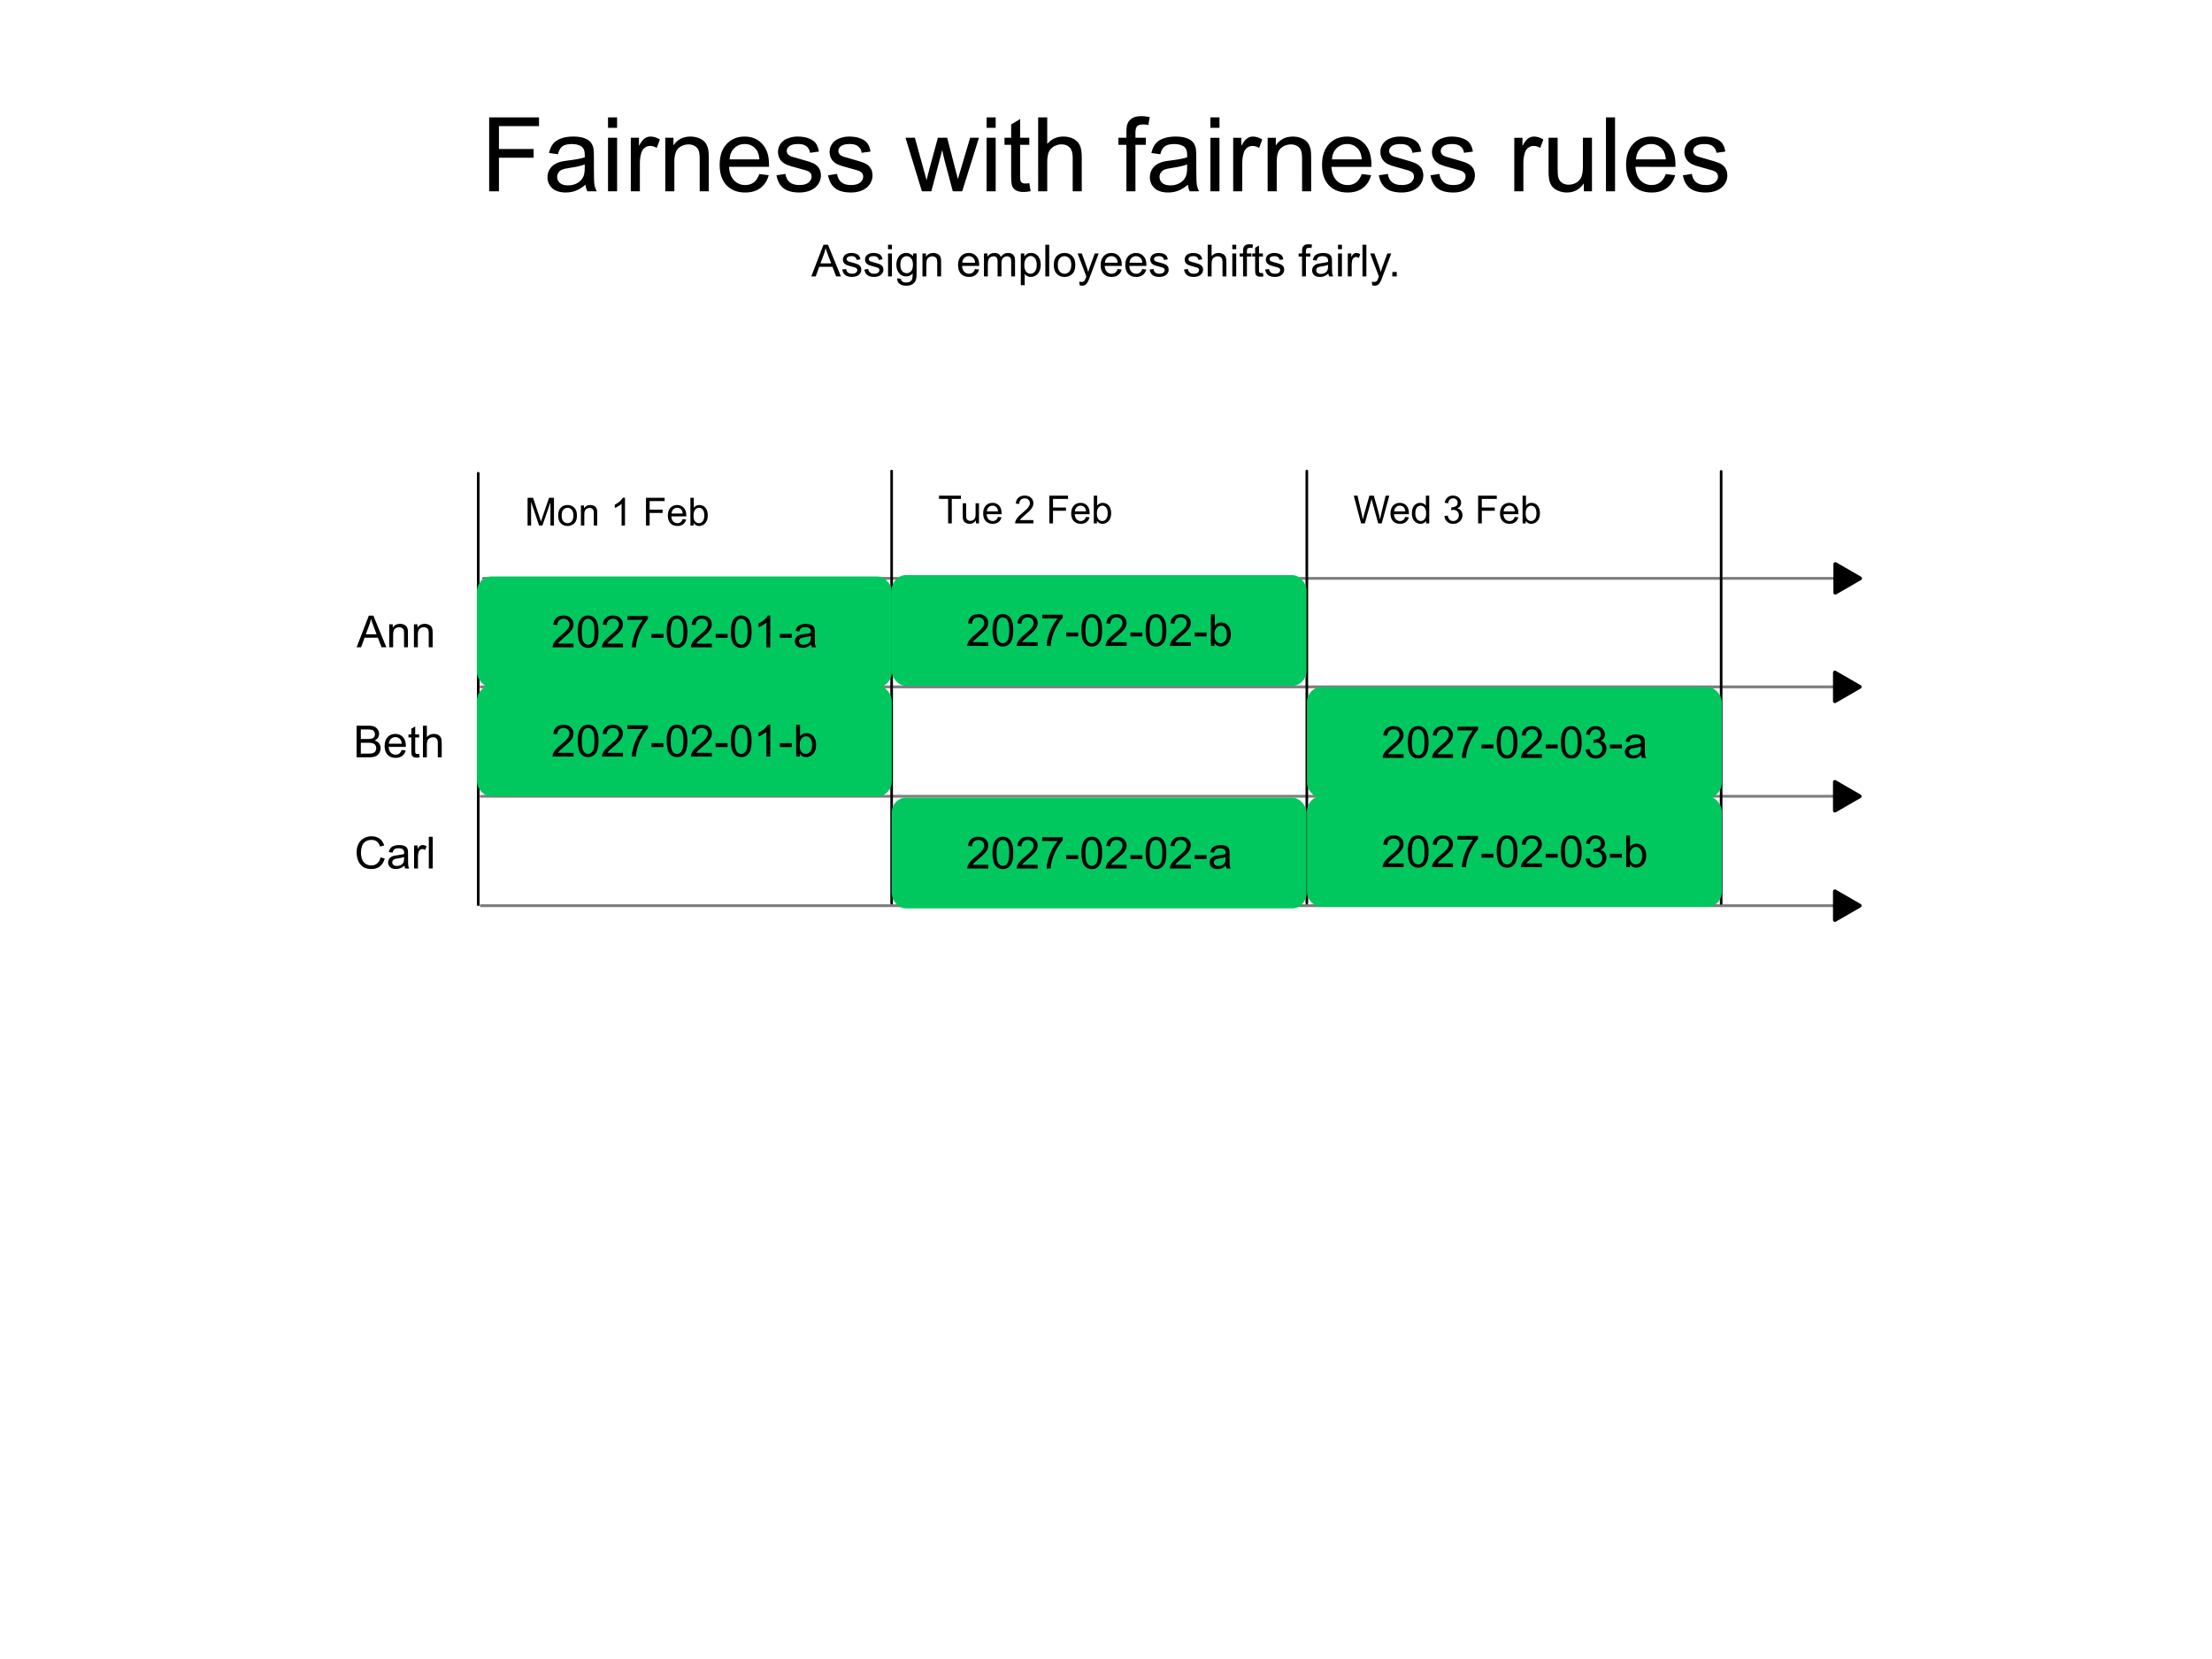 <?xml version="1.0" encoding="UTF-8" standalone="no"?>
<svg
   width="800"
   height="600"
   id="svg2"
   version="1.1"
   xmlns="http://www.w3.org/2000/svg"
   xmlns:svg="http://www.w3.org/2000/svg"
   xmlns:rdf="http://www.w3.org/1999/02/22-rdf-syntax-ns#"
   xmlns:cc="http://creativecommons.org/ns#"
   xmlns:dc="http://purl.org/dc/elements/1.1/">
  <defs
     id="defs4">
    <marker
       style="overflow:visible"
       id="Triangle-02"
       refX="0"
       refY="0"
       orient="auto-start-reverse"
       markerWidth="2"
       markerHeight="2"
       viewBox="0 0 1 1"
       preserveAspectRatio="xMidYMid">
      <path
         transform="scale(0.5)"
         style="fill:currentColor;fill:context-stroke;fill-rule:evenodd;stroke:context-stroke;stroke-width:1pt"
         d="M 5.77,0 -2.88,5 V -5 Z"
         id="path135-4" />
    </marker>
    <marker
       style="overflow:visible"
       id="Triangle-02-6"
       refX="0"
       refY="0"
       orient="auto-start-reverse"
       markerWidth="2"
       markerHeight="2"
       viewBox="0 0 1 1"
       preserveAspectRatio="xMidYMid">
      <path
         transform="scale(0.5)"
         style="fill:currentColor;fill:context-stroke;fill-rule:evenodd;stroke:context-stroke;stroke-width:1pt"
         d="M 5.77,0 -2.88,5 V -5 Z"
         id="path135-4-8" />
    </marker>
    <marker
       style="overflow:visible"
       id="Triangle-02-6-2"
       refX="0"
       refY="0"
       orient="auto-start-reverse"
       markerWidth="2"
       markerHeight="2"
       viewBox="0 0 1 1"
       preserveAspectRatio="xMidYMid">
      <path
         transform="scale(0.5)"
         style="fill:currentColor;fill:context-stroke;fill-rule:evenodd;stroke:context-stroke;stroke-width:1pt"
         d="M 5.77,0 -2.88,5 V -5 Z"
         id="path135-4-8-8" />
    </marker>
    <marker
       style="overflow:visible"
       id="Triangle-02-6-2-8"
       refX="0"
       refY="0"
       orient="auto-start-reverse"
       markerWidth="2"
       markerHeight="2"
       viewBox="0 0 1 1"
       preserveAspectRatio="xMidYMid">
      <path
         transform="scale(0.5)"
         style="fill:currentColor;fill:context-stroke;fill-rule:evenodd;stroke:context-stroke;stroke-width:1pt"
         d="M 5.77,0 -2.88,5 V -5 Z"
         id="path135-4-8-8-1" />
    </marker>
  </defs>
  <g
     id="layer1"
     transform="translate(0,-378.811)"
     style="display:inline">
    <path
       style="fill:currentColor;text-align:center;text-anchor:middle"
       d="M 196.912,253.628 V 226.904 h 18.029 v 3.154 H 200.448 v 8.276 h 12.542 v 3.154 H 200.448 v 12.141 z m 34.836,-2.388 q -1.823,1.549 -3.518,2.188 -1.677,0.638 -3.609,0.638 -3.19,0 -4.904,-1.549 -1.714,-1.568 -1.714,-3.992 0,-1.422 0.638,-2.589 0.656,-1.185 1.695,-1.896 1.057,-0.711 2.37,-1.076 0.966,-0.255 2.917,-0.492 3.974,-0.474 5.852,-1.13 0.018,-0.674 0.018,-0.857 0,-2.005 -0.93,-2.826 -1.258,-1.112 -3.737,-1.112 -2.315,0 -3.427,0.82 -1.094,0.802 -1.622,2.862 l -3.208,-0.438 q 0.438,-2.06 1.44,-3.318 1.003,-1.276 2.898,-1.951 1.896,-0.693 4.393,-0.693 2.479,0 4.029,0.583 1.549,0.583 2.279,1.477 0.729,0.875 1.021,2.224 0.164,0.839 0.164,3.026 v 4.375 q 0,4.576 0.201,5.797 0.219,1.203 0.839,2.315 h -3.427 q -0.51,-1.021 -0.656,-2.388 z m -0.273,-7.328 q -1.786,0.729 -5.359,1.24 -2.023,0.292 -2.862,0.656 -0.839,0.365 -1.294,1.076 -0.456,0.693 -0.456,1.549 0,1.312 0.984,2.188 1.003,0.875 2.917,0.875 1.896,0 3.372,-0.82 1.477,-0.839 2.169,-2.279 0.529,-1.112 0.529,-3.281 z m 8.422,-13.234 v -3.773 h 3.281 v 3.773 z m 0,22.951 v -19.359 h 3.281 v 19.359 z m 8.24,0 v -19.359 h 2.953 v 2.935 q 1.13,-2.06 2.078,-2.716 0.966,-0.656 2.115,-0.656 1.659,0 3.372,1.057 l -1.13,3.044 q -1.203,-0.711 -2.406,-0.711 -1.076,0 -1.932,0.656 -0.857,0.638 -1.221,1.786 -0.547,1.75 -0.547,3.828 v 10.135 z m 12.469,0 v -19.359 h 2.953 v 2.753 q 2.133,-3.19 6.161,-3.19 1.75,0 3.208,0.638 1.477,0.62 2.206,1.641 0.729,1.021 1.021,2.424 0.182,0.911 0.182,3.19 v 11.904 h -3.281 V 241.852 q 0,-2.005 -0.383,-2.99 -0.383,-1.003 -1.367,-1.586 -0.966,-0.602 -2.279,-0.602 -2.096,0 -3.628,1.331 -1.513,1.331 -1.513,5.049 v 10.573 z m 34.016,-6.234 3.391,0.419 q -0.802,2.971 -2.971,4.612 -2.169,1.641 -5.542,1.641 -4.247,0 -6.745,-2.607 -2.479,-2.625 -2.479,-7.346 0,-4.885 2.516,-7.583 2.516,-2.698 6.526,-2.698 3.883,0 6.344,2.643 2.461,2.643 2.461,7.437 0,0.292 -0.018,0.875 h -14.437 q 0.182,3.19 1.805,4.885 1.622,1.695 4.047,1.695 1.805,0 3.081,-0.948 1.276,-0.948 2.023,-3.026 z m -10.773,-5.305 h 10.81 q -0.219,-2.443 -1.24,-3.664 -1.568,-1.896 -4.065,-1.896 -2.26,0 -3.81,1.513 -1.531,1.513 -1.695,4.047 z m 16.971,5.76 3.245,-0.51 q 0.273,1.951 1.513,2.99 1.258,1.039 3.5,1.039 2.26,0 3.354,-0.911 1.094,-0.93 1.094,-2.169 0,-1.112 -0.966,-1.75 -0.674,-0.438 -3.354,-1.112 -3.609,-0.911 -5.013,-1.568 -1.385,-0.674 -2.115,-1.841 -0.711,-1.185 -0.711,-2.607 0,-1.294 0.583,-2.388 0.602,-1.112 1.622,-1.841 0.766,-0.565 2.078,-0.948 1.331,-0.401 2.844,-0.401 2.279,0 3.992,0.656 1.732,0.656 2.552,1.786 0.82,1.112 1.13,2.99 l -3.208,0.437 q -0.219,-1.495 -1.276,-2.333 -1.039,-0.839 -2.953,-0.839 -2.26,0 -3.227,0.747 -0.966,0.747 -0.966,1.75 0,0.638 0.401,1.148 0.401,0.529 1.258,0.875 0.492,0.182 2.898,0.839 3.482,0.93 4.849,1.531 1.385,0.583 2.169,1.714 0.784,1.13 0.784,2.807 0,1.641 -0.966,3.099 -0.948,1.44 -2.753,2.242 -1.805,0.784 -4.083,0.784 -3.773,0 -5.76,-1.568 -1.969,-1.568 -2.516,-4.648 z m 18.667,0 3.245,-0.51 q 0.273,1.951 1.513,2.99 1.258,1.039 3.5,1.039 2.26,0 3.354,-0.911 1.094,-0.93 1.094,-2.169 0,-1.112 -0.966,-1.75 -0.674,-0.438 -3.354,-1.112 -3.609,-0.911 -5.013,-1.568 -1.385,-0.674 -2.115,-1.841 -0.711,-1.185 -0.711,-2.607 0,-1.294 0.583,-2.388 0.602,-1.112 1.622,-1.841 0.766,-0.565 2.078,-0.948 1.331,-0.401 2.844,-0.401 2.279,0 3.992,0.656 1.732,0.656 2.552,1.786 0.82,1.112 1.13,2.99 l -3.208,0.437 q -0.219,-1.495 -1.276,-2.333 -1.039,-0.839 -2.953,-0.839 -2.26,0 -3.227,0.747 -0.966,0.747 -0.966,1.75 0,0.638 0.401,1.148 0.401,0.529 1.258,0.875 0.492,0.182 2.898,0.839 3.482,0.93 4.849,1.531 1.385,0.583 2.169,1.714 0.784,1.13 0.784,2.807 0,1.641 -0.966,3.099 -0.948,1.44 -2.753,2.242 -1.805,0.784 -4.083,0.784 -3.773,0 -5.76,-1.568 -1.969,-1.568 -2.516,-4.648 z m 33.924,5.779 -5.924,-19.359 h 3.391 l 3.081,11.174 1.148,4.156 q 0.073,-0.31 1.003,-3.992 l 3.081,-11.339 h 3.372 l 2.898,11.229 0.966,3.701 1.112,-3.737 3.318,-11.193 h 3.19 l -6.052,19.359 h -3.409 l -3.081,-11.594 -0.747,-3.299 -3.919,14.893 z m 23.406,-22.951 v -3.773 h 3.281 v 3.773 z m 0,22.951 v -19.359 h 3.281 v 19.359 z m 15.44,-2.935 0.474,2.898 q -1.385,0.292 -2.479,0.292 -1.786,0 -2.771,-0.565 -0.984,-0.565 -1.385,-1.477 -0.401,-0.93 -0.401,-3.883 v -11.138 h -2.406 v -2.552 h 2.406 v -4.794 l 3.263,-1.969 v 6.763 h 3.299 v 2.552 h -3.299 v 11.32 q 0,1.404 0.164,1.805 0.182,0.401 0.565,0.638 0.401,0.237 1.13,0.237 0.547,0 1.44,-0.128 z m 3.208,2.935 V 226.904 h 3.281 v 9.589 q 2.297,-2.661 5.797,-2.661 2.151,0 3.737,0.857 1.586,0.839 2.26,2.333 0.693,1.495 0.693,4.339 v 12.268 h -3.281 v -12.268 q 0,-2.461 -1.076,-3.573 -1.057,-1.13 -3.008,-1.13 -1.458,0 -2.753,0.766 -1.276,0.747 -1.823,2.042 -0.547,1.294 -0.547,3.573 v 10.591 z m 31.919,0 v -16.807 h -2.898 v -2.552 h 2.898 v -2.06 q 0,-1.951 0.346,-2.898 0.474,-1.276 1.659,-2.06 1.203,-0.802 3.354,-0.802 1.385,0 3.062,0.328 l -0.492,2.862 q -1.021,-0.182 -1.932,-0.182 -1.495,0 -2.115,0.638 -0.62,0.638 -0.62,2.388 v 1.786 h 3.773 v 2.552 h -3.773 v 16.807 z m 22.221,-2.388 q -1.823,1.549 -3.518,2.188 -1.677,0.638 -3.609,0.638 -3.19,0 -4.904,-1.549 -1.714,-1.568 -1.714,-3.992 0,-1.422 0.638,-2.589 0.656,-1.185 1.695,-1.896 1.057,-0.711 2.37,-1.076 0.966,-0.255 2.917,-0.492 3.974,-0.474 5.852,-1.13 0.018,-0.674 0.018,-0.857 0,-2.005 -0.93,-2.826 -1.258,-1.112 -3.737,-1.112 -2.315,0 -3.427,0.82 -1.094,0.802 -1.622,2.862 l -3.208,-0.438 q 0.438,-2.06 1.44,-3.318 1.003,-1.276 2.898,-1.951 1.896,-0.693 4.393,-0.693 2.479,0 4.029,0.583 1.549,0.583 2.279,1.477 0.729,0.875 1.021,2.224 0.164,0.839 0.164,3.026 v 4.375 q 0,4.576 0.201,5.797 0.219,1.203 0.839,2.315 h -3.427 q -0.51,-1.021 -0.656,-2.388 z m -0.273,-7.328 q -1.786,0.729 -5.359,1.24 -2.023,0.292 -2.862,0.656 -0.839,0.365 -1.294,1.076 -0.456,0.693 -0.456,1.549 0,1.312 0.984,2.188 1.003,0.875 2.917,0.875 1.896,0 3.372,-0.82 1.477,-0.839 2.169,-2.279 0.529,-1.112 0.529,-3.281 z m 8.422,-13.234 v -3.773 h 3.281 v 3.773 z m 0,22.951 v -19.359 h 3.281 v 19.359 z m 8.24,0 v -19.359 h 2.953 v 2.935 q 1.13,-2.06 2.078,-2.716 0.966,-0.656 2.115,-0.656 1.659,0 3.372,1.057 l -1.13,3.044 q -1.203,-0.711 -2.406,-0.711 -1.076,0 -1.932,0.656 -0.857,0.638 -1.221,1.786 -0.547,1.75 -0.547,3.828 v 10.135 z m 12.469,0 v -19.359 h 2.953 v 2.753 q 2.133,-3.19 6.161,-3.19 1.75,0 3.208,0.638 1.477,0.62 2.206,1.641 0.729,1.021 1.021,2.424 0.182,0.911 0.182,3.19 v 11.904 h -3.281 V 241.852 q 0,-2.005 -0.383,-2.99 -0.383,-1.003 -1.367,-1.586 -0.966,-0.602 -2.279,-0.602 -2.096,0 -3.628,1.331 -1.513,1.331 -1.513,5.049 v 10.573 z m 34.016,-6.234 3.391,0.419 q -0.802,2.971 -2.971,4.612 -2.169,1.641 -5.542,1.641 -4.247,0 -6.745,-2.607 -2.479,-2.625 -2.479,-7.346 0,-4.885 2.516,-7.583 2.516,-2.698 6.526,-2.698 3.883,0 6.344,2.643 2.461,2.643 2.461,7.437 0,0.292 -0.018,0.875 h -14.437 q 0.182,3.19 1.805,4.885 1.622,1.695 4.047,1.695 1.805,0 3.081,-0.948 1.276,-0.948 2.023,-3.026 z m -10.773,-5.305 h 10.81 q -0.219,-2.443 -1.24,-3.664 -1.568,-1.896 -4.065,-1.896 -2.26,0 -3.81,1.513 -1.531,1.513 -1.695,4.047 z m 16.971,5.76 3.245,-0.51 q 0.273,1.951 1.513,2.99 1.258,1.039 3.5,1.039 2.26,0 3.354,-0.911 1.094,-0.93 1.094,-2.169 0,-1.112 -0.966,-1.75 -0.674,-0.438 -3.354,-1.112 -3.609,-0.911 -5.013,-1.568 -1.385,-0.674 -2.115,-1.841 -0.711,-1.185 -0.711,-2.607 0,-1.294 0.583,-2.388 0.602,-1.112 1.622,-1.841 0.766,-0.565 2.078,-0.948 1.331,-0.401 2.844,-0.401 2.279,0 3.992,0.656 1.732,0.656 2.552,1.786 0.82,1.112 1.13,2.99 l -3.208,0.437 q -0.219,-1.495 -1.276,-2.333 -1.039,-0.839 -2.953,-0.839 -2.26,0 -3.227,0.747 -0.966,0.747 -0.966,1.75 0,0.638 0.401,1.148 0.401,0.529 1.258,0.875 0.492,0.182 2.898,0.839 3.482,0.93 4.849,1.531 1.385,0.583 2.169,1.714 0.784,1.13 0.784,2.807 0,1.641 -0.966,3.099 -0.948,1.44 -2.753,2.242 -1.805,0.784 -4.083,0.784 -3.773,0 -5.76,-1.568 -1.969,-1.568 -2.516,-4.648 z m 18.667,0 3.245,-0.51 q 0.273,1.951 1.513,2.99 1.258,1.039 3.5,1.039 2.26,0 3.354,-0.911 1.094,-0.93 1.094,-2.169 0,-1.112 -0.966,-1.75 -0.674,-0.438 -3.354,-1.112 -3.609,-0.911 -5.013,-1.568 -1.385,-0.674 -2.115,-1.841 -0.711,-1.185 -0.711,-2.607 0,-1.294 0.583,-2.388 0.602,-1.112 1.622,-1.841 0.766,-0.565 2.078,-0.948 1.331,-0.401 2.844,-0.401 2.279,0 3.992,0.656 1.732,0.656 2.552,1.786 0.82,1.112 1.13,2.99 l -3.208,0.437 q -0.219,-1.495 -1.276,-2.333 -1.039,-0.839 -2.953,-0.839 -2.26,0 -3.227,0.747 -0.966,0.747 -0.966,1.75 0,0.638 0.401,1.148 0.401,0.529 1.258,0.875 0.492,0.182 2.898,0.839 3.482,0.93 4.849,1.531 1.385,0.583 2.169,1.714 0.784,1.13 0.784,2.807 0,1.641 -0.966,3.099 -0.948,1.44 -2.753,2.242 -1.805,0.784 -4.083,0.784 -3.773,0 -5.76,-1.568 -1.969,-1.568 -2.516,-4.648 z m 30.315,5.779 v -19.359 h 2.953 v 2.935 q 1.13,-2.06 2.078,-2.716 0.966,-0.656 2.115,-0.656 1.659,0 3.372,1.057 l -1.13,3.044 q -1.203,-0.711 -2.406,-0.711 -1.076,0 -1.932,0.656 -0.857,0.638 -1.221,1.786 -0.547,1.75 -0.547,3.828 v 10.135 z m 25.156,0 v -2.844 q -2.26,3.281 -6.143,3.281 -1.714,0 -3.208,-0.656 -1.477,-0.656 -2.206,-1.641 -0.711,-1.003 -1.003,-2.443 -0.201,-0.966 -0.201,-3.062 v -11.995 h 3.281 v 10.737 q 0,2.57 0.201,3.464 0.31,1.294 1.312,2.042 1.003,0.729 2.479,0.729 1.477,0 2.771,-0.747 1.294,-0.766 1.823,-2.06 0.547,-1.312 0.547,-3.792 v -10.372 h 3.281 v 19.359 z m 8.003,0 V 226.904 h 3.281 v 26.724 z m 21.62,-6.234 3.391,0.419 q -0.802,2.971 -2.971,4.612 -2.169,1.641 -5.542,1.641 -4.247,0 -6.745,-2.607 -2.479,-2.625 -2.479,-7.346 0,-4.885 2.516,-7.583 2.516,-2.698 6.526,-2.698 3.883,0 6.344,2.643 2.461,2.643 2.461,7.437 0,0.292 -0.018,0.875 H 611.479 q 0.182,3.19 1.805,4.885 1.622,1.695 4.047,1.695 1.805,0 3.081,-0.948 1.276,-0.948 2.023,-3.026 z m -10.773,-5.305 h 10.81 q -0.219,-2.443 -1.24,-3.664 -1.568,-1.896 -4.065,-1.896 -2.26,0 -3.81,1.513 -1.531,1.513 -1.695,4.047 z m 16.971,5.76 3.245,-0.51 q 0.273,1.951 1.513,2.99 1.258,1.039 3.5,1.039 2.26,0 3.354,-0.911 1.094,-0.93 1.094,-2.169 0,-1.112 -0.966,-1.75 -0.674,-0.438 -3.354,-1.112 -3.609,-0.911 -5.013,-1.568 -1.385,-0.674 -2.115,-1.841 -0.711,-1.185 -0.711,-2.607 0,-1.294 0.583,-2.388 0.602,-1.112 1.622,-1.841 0.766,-0.565 2.078,-0.948 1.331,-0.401 2.844,-0.401 2.279,0 3.992,0.656 1.732,0.656 2.552,1.786 0.82,1.112 1.13,2.99 l -3.208,0.437 q -0.219,-1.495 -1.276,-2.333 -1.039,-0.839 -2.953,-0.839 -2.26,0 -3.227,0.747 -0.966,0.747 -0.966,1.75 0,0.638 0.401,1.148 0.401,0.529 1.258,0.875 0.492,0.182 2.898,0.839 3.482,0.93 4.849,1.531 1.385,0.583 2.169,1.714 0.784,1.13 0.784,2.807 0,1.641 -0.966,3.099 -0.948,1.44 -2.753,2.242 -1.805,0.784 -4.083,0.784 -3.773,0 -5.76,-1.568 -1.969,-1.568 -2.516,-4.648 z"
       id="flowRoot4302"
       transform="translate(-20,194.362)"
       aria-label="Fairness with fairness rules" />
    <g
       id="g3709"
       transform="translate(0,20)" />
    <path
       style="fill:currentColor;line-height:1.25;text-align:center;text-anchor:middle"
       d="m 313.418,164.412 4.398,-11.453 h 1.633 l 4.688,11.453 h -1.727 l -1.336,-3.469 h -4.789 l -1.258,3.469 z m 3.305,-4.703 h 3.883 l -1.195,-3.172 q -0.547,-1.445 -0.812,-2.375 -0.219,1.102 -0.617,2.188 z m 7.883,2.227 1.391,-0.219 q 0.117,0.836 0.648,1.281 0.539,0.445 1.5,0.445 0.969,0 1.438,-0.391 0.469,-0.398 0.469,-0.93 0,-0.477 -0.414,-0.75 -0.289,-0.188 -1.438,-0.477 -1.547,-0.391 -2.148,-0.672 -0.594,-0.289 -0.906,-0.789 -0.305,-0.508 -0.305,-1.117 0,-0.555 0.25,-1.023 0.258,-0.477 0.695,-0.789 0.328,-0.242 0.891,-0.406 0.57,-0.172 1.219,-0.172 0.977,0 1.711,0.281 0.742,0.281 1.094,0.766 0.352,0.477 0.484,1.281 l -1.375,0.188 q -0.094,-0.641 -0.547,-1 -0.445,-0.359 -1.266,-0.359 -0.969,0 -1.383,0.32 -0.414,0.32 -0.414,0.75 0,0.273 0.172,0.492 0.172,0.227 0.539,0.375 0.211,0.078 1.242,0.359 1.492,0.398 2.078,0.656 0.594,0.25 0.93,0.734 0.336,0.484 0.336,1.203 0,0.703 -0.414,1.328 -0.406,0.617 -1.18,0.961 -0.773,0.336 -1.75,0.336 -1.617,0 -2.469,-0.672 -0.844,-0.672 -1.078,-1.992 z m 8,0 1.391,-0.219 q 0.117,0.836 0.648,1.281 0.539,0.445 1.5,0.445 0.969,0 1.438,-0.391 0.469,-0.398 0.469,-0.93 0,-0.477 -0.414,-0.75 -0.289,-0.188 -1.438,-0.477 -1.547,-0.391 -2.148,-0.672 -0.594,-0.289 -0.906,-0.789 -0.305,-0.508 -0.305,-1.117 0,-0.555 0.25,-1.023 0.258,-0.477 0.695,-0.789 0.328,-0.242 0.891,-0.406 0.57,-0.172 1.219,-0.172 0.977,0 1.711,0.281 0.742,0.281 1.094,0.766 0.352,0.477 0.484,1.281 l -1.375,0.188 q -0.094,-0.641 -0.547,-1 -0.445,-0.359 -1.266,-0.359 -0.969,0 -1.383,0.32 -0.414,0.32 -0.414,0.75 0,0.273 0.172,0.492 0.172,0.227 0.539,0.375 0.211,0.078 1.242,0.359 1.492,0.398 2.078,0.656 0.594,0.25 0.93,0.734 0.336,0.484 0.336,1.203 0,0.703 -0.414,1.328 -0.406,0.617 -1.18,0.961 -0.773,0.336 -1.75,0.336 -1.617,0 -2.469,-0.672 -0.844,-0.672 -1.078,-1.992 z m 8.57,-7.359 v -1.617 h 1.406 v 1.617 z m 0,9.836 v -8.297 h 1.406 v 8.297 z m 3.289,0.688 1.367,0.203 q 0.086,0.633 0.477,0.922 0.523,0.391 1.43,0.391 0.977,0 1.508,-0.391 0.531,-0.391 0.719,-1.094 0.109,-0.43 0.102,-1.805 -0.922,1.086 -2.297,1.086 -1.711,0 -2.648,-1.234 -0.938,-1.234 -0.938,-2.961 0,-1.188 0.43,-2.188 0.43,-1.008 1.242,-1.555 0.82,-0.547 1.922,-0.547 1.469,0 2.422,1.188 v -1 h 1.297 v 7.172 q 0,1.938 -0.398,2.742 -0.391,0.812 -1.25,1.281 -0.852,0.469 -2.102,0.469 -1.484,0 -2.398,-0.672 -0.914,-0.664 -0.883,-2.008 z m 1.164,-4.984 q 0,1.633 0.648,2.383 0.648,0.75 1.625,0.75 0.969,0 1.625,-0.742 0.656,-0.75 0.656,-2.344 0,-1.523 -0.68,-2.297 -0.672,-0.773 -1.625,-0.773 -0.938,0 -1.594,0.766 -0.656,0.758 -0.656,2.258 z m 7.992,4.297 v -8.297 h 1.266 v 1.18 q 0.914,-1.367 2.641,-1.367 0.75,0 1.375,0.273 0.633,0.266 0.945,0.703 0.312,0.438 0.438,1.039 0.078,0.391 0.078,1.367 v 5.102 h -1.406 v -5.047 q 0,-0.859 -0.164,-1.281 -0.164,-0.43 -0.586,-0.68 -0.414,-0.258 -0.977,-0.258 -0.898,0 -1.555,0.57 -0.648,0.57 -0.648,2.164 v 4.531 z m 19.023,-2.672 1.453,0.18 q -0.344,1.273 -1.273,1.977 -0.93,0.703 -2.375,0.703 -1.82,0 -2.891,-1.117 -1.062,-1.125 -1.062,-3.148 0,-2.094 1.078,-3.25 1.078,-1.156 2.797,-1.156 1.664,0 2.719,1.133 1.055,1.133 1.055,3.188 0,0.125 -0.008,0.375 h -6.188 q 0.078,1.367 0.773,2.094 0.695,0.727 1.734,0.727 0.773,0 1.32,-0.406 0.547,-0.406 0.867,-1.297 z m -4.617,-2.273 h 4.633 q -0.094,-1.047 -0.531,-1.57 -0.672,-0.812 -1.742,-0.812 -0.969,0 -1.633,0.648 -0.656,0.648 -0.727,1.734 z m 7.836,4.945 v -8.297 h 1.258 v 1.164 q 0.391,-0.609 1.039,-0.977 0.648,-0.375 1.477,-0.375 0.922,0 1.508,0.383 0.594,0.383 0.836,1.07 0.984,-1.453 2.562,-1.453 1.234,0 1.898,0.688 0.664,0.68 0.664,2.102 v 5.695 h -1.398 v -5.227 q 0,-0.844 -0.141,-1.211 -0.133,-0.375 -0.492,-0.602 -0.359,-0.227 -0.844,-0.227 -0.875,0 -1.453,0.586 -0.578,0.578 -0.578,1.859 v 4.82 h -1.406 v -5.391 q 0,-0.938 -0.344,-1.406 -0.344,-0.469 -1.125,-0.469 -0.594,0 -1.102,0.312 -0.5,0.312 -0.727,0.914 -0.227,0.602 -0.227,1.734 v 4.305 z m 13.328,3.18 V 156.115 h 1.281 v 1.078 q 0.453,-0.633 1.023,-0.945 0.57,-0.32 1.383,-0.32 1.062,0 1.875,0.547 0.812,0.547 1.227,1.547 0.414,0.992 0.414,2.18 0,1.273 -0.461,2.297 -0.453,1.016 -1.328,1.562 -0.867,0.539 -1.828,0.539 -0.703,0 -1.266,-0.297 -0.555,-0.297 -0.914,-0.75 v 4.039 z m 1.273,-7.281 q 0,1.602 0.648,2.367 0.648,0.766 1.57,0.766 0.938,0 1.602,-0.789 0.672,-0.797 0.672,-2.461 0,-1.586 -0.656,-2.375 -0.648,-0.789 -1.555,-0.789 -0.898,0 -1.594,0.844 -0.688,0.836 -0.688,2.438 z m 7.594,4.102 v -11.453 h 1.406 v 11.453 z m 3.062,-4.148 q 0,-2.305 1.281,-3.414 1.07,-0.922 2.609,-0.922 1.711,0 2.797,1.125 1.086,1.117 1.086,3.094 0,1.602 -0.484,2.523 -0.477,0.914 -1.398,1.422 -0.914,0.508 -2,0.508 -1.742,0 -2.82,-1.117 -1.07,-1.117 -1.07,-3.219 z m 1.445,0 q 0,1.594 0.695,2.391 0.695,0.789 1.75,0.789 1.047,0 1.742,-0.797 0.695,-0.797 0.695,-2.43 0,-1.539 -0.703,-2.328 -0.695,-0.797 -1.734,-0.797 -1.055,0 -1.75,0.789 -0.695,0.789 -0.695,2.383 z m 7.914,7.344 -0.156,-1.32 q 0.461,0.125 0.805,0.125 0.469,0 0.75,-0.156 0.281,-0.156 0.461,-0.438 0.133,-0.211 0.43,-1.047 0.039,-0.117 0.125,-0.344 l -3.148,-8.312 h 1.516 l 1.727,4.805 q 0.336,0.914 0.602,1.922 0.242,-0.969 0.578,-1.891 l 1.773,-4.836 h 1.406 l -3.156,8.438 q -0.508,1.367 -0.789,1.883 -0.375,0.695 -0.859,1.016 -0.484,0.328 -1.156,0.328 -0.406,0 -0.906,-0.172 z m 13.742,-5.867 1.453,0.18 q -0.344,1.273 -1.273,1.977 -0.93,0.703 -2.375,0.703 -1.82,0 -2.891,-1.117 -1.062,-1.125 -1.062,-3.148 0,-2.094 1.078,-3.25 1.078,-1.156 2.797,-1.156 1.664,0 2.719,1.133 1.055,1.133 1.055,3.188 0,0.125 -0.008,0.375 h -6.188 q 0.078,1.367 0.773,2.094 0.695,0.727 1.734,0.727 0.773,0 1.32,-0.406 0.547,-0.406 0.867,-1.297 z m -4.617,-2.273 h 4.633 q -0.094,-1.047 -0.531,-1.57 -0.672,-0.812 -1.742,-0.812 -0.969,0 -1.633,0.648 -0.656,0.648 -0.727,1.734 z m 13.516,2.273 1.453,0.18 q -0.344,1.273 -1.273,1.977 -0.93,0.703 -2.375,0.703 -1.82,0 -2.891,-1.117 -1.062,-1.125 -1.062,-3.148 0,-2.094 1.078,-3.25 1.078,-1.156 2.797,-1.156 1.664,0 2.719,1.133 1.055,1.133 1.055,3.188 0,0.125 -0.008,0.375 h -6.188 q 0.078,1.367 0.773,2.094 0.695,0.727 1.734,0.727 0.773,0 1.32,-0.406 0.547,-0.406 0.867,-1.297 z m -4.617,-2.273 h 4.633 q -0.094,-1.047 -0.531,-1.57 -0.672,-0.812 -1.742,-0.812 -0.969,0 -1.633,0.648 -0.656,0.648 -0.727,1.734 z m 7.273,2.469 1.391,-0.219 q 0.117,0.836 0.648,1.281 0.539,0.445 1.5,0.445 0.969,0 1.438,-0.391 0.469,-0.398 0.469,-0.93 0,-0.477 -0.414,-0.75 -0.289,-0.188 -1.438,-0.477 -1.547,-0.391 -2.148,-0.672 -0.594,-0.289 -0.906,-0.789 -0.305,-0.508 -0.305,-1.117 0,-0.555 0.25,-1.023 0.258,-0.477 0.695,-0.789 0.328,-0.242 0.891,-0.406 0.57,-0.172 1.219,-0.172 0.977,0 1.711,0.281 0.742,0.281 1.094,0.766 0.352,0.477 0.484,1.281 l -1.375,0.188 q -0.094,-0.641 -0.547,-1 -0.445,-0.359 -1.266,-0.359 -0.969,0 -1.383,0.32 -0.414,0.32 -0.414,0.75 0,0.273 0.172,0.492 0.172,0.227 0.539,0.375 0.211,0.078 1.242,0.359 1.492,0.398 2.078,0.656 0.594,0.25 0.93,0.734 0.336,0.484 0.336,1.203 0,0.703 -0.414,1.328 -0.406,0.617 -1.18,0.961 -0.773,0.336 -1.75,0.336 -1.617,0 -2.469,-0.672 -0.844,-0.672 -1.078,-1.992 z m 12.445,0 1.391,-0.219 q 0.117,0.836 0.648,1.281 0.539,0.445 1.5,0.445 0.969,0 1.438,-0.391 0.469,-0.398 0.469,-0.93 0,-0.477 -0.414,-0.75 -0.289,-0.188 -1.438,-0.477 -1.547,-0.391 -2.148,-0.672 -0.594,-0.289 -0.906,-0.789 -0.305,-0.508 -0.305,-1.117 0,-0.555 0.25,-1.023 0.258,-0.477 0.695,-0.789 0.328,-0.242 0.891,-0.406 0.57,-0.172 1.219,-0.172 0.977,0 1.711,0.281 0.742,0.281 1.094,0.766 0.352,0.477 0.484,1.281 l -1.375,0.188 q -0.094,-0.641 -0.547,-1 -0.445,-0.359 -1.266,-0.359 -0.969,0 -1.383,0.32 -0.414,0.32 -0.414,0.75 0,0.273 0.172,0.492 0.172,0.227 0.539,0.375 0.211,0.078 1.242,0.359 1.492,0.398 2.078,0.656 0.594,0.25 0.93,0.734 0.336,0.484 0.336,1.203 0,0.703 -0.414,1.328 -0.406,0.617 -1.18,0.961 -0.773,0.336 -1.75,0.336 -1.617,0 -2.469,-0.672 -0.844,-0.672 -1.078,-1.992 z m 8.562,2.477 v -11.453 h 1.406 v 4.109 q 0.984,-1.141 2.484,-1.141 0.922,0 1.602,0.367 0.68,0.359 0.969,1 0.297,0.641 0.297,1.859 v 5.258 h -1.406 v -5.258 q 0,-1.055 -0.461,-1.531 -0.453,-0.484 -1.289,-0.484 -0.625,0 -1.18,0.328 -0.547,0.32 -0.781,0.875 -0.234,0.555 -0.234,1.531 v 4.539 z m 8.906,-9.836 v -1.617 h 1.406 v 1.617 z m 0,9.836 v -8.297 h 1.406 v 8.297 z m 3.883,0 v -7.203 h -1.242 v -1.094 h 1.242 v -0.883 q 0,-0.836 0.148,-1.242 0.203,-0.547 0.711,-0.883 0.516,-0.344 1.438,-0.344 0.594,0 1.312,0.141 l -0.211,1.227 q -0.438,-0.078 -0.828,-0.078 -0.641,0 -0.906,0.273 -0.266,0.273 -0.266,1.023 v 0.766 h 1.617 v 1.094 h -1.617 v 7.203 z m 7.18,-1.258 0.203,1.242 q -0.594,0.125 -1.062,0.125 -0.766,0 -1.188,-0.242 -0.422,-0.242 -0.594,-0.633 -0.172,-0.398 -0.172,-1.664 v -4.773 h -1.031 v -1.094 h 1.031 v -2.055 l 1.398,-0.844 v 2.898 h 1.414 v 1.094 h -1.414 v 4.852 q 0,0.602 0.07,0.773 0.078,0.172 0.242,0.273 0.172,0.102 0.484,0.102 0.234,0 0.617,-0.055 z m 0.812,-1.219 1.391,-0.219 q 0.117,0.836 0.648,1.281 0.539,0.445 1.5,0.445 0.969,0 1.438,-0.391 0.469,-0.398 0.469,-0.93 0,-0.477 -0.414,-0.75 -0.289,-0.188 -1.438,-0.477 -1.547,-0.391 -2.148,-0.672 -0.594,-0.289 -0.906,-0.789 -0.305,-0.508 -0.305,-1.117 0,-0.555 0.25,-1.023 0.258,-0.477 0.695,-0.789 0.328,-0.242 0.891,-0.406 0.57,-0.172 1.219,-0.172 0.977,0 1.711,0.281 0.742,0.281 1.094,0.766 0.352,0.477 0.484,1.281 l -1.375,0.188 q -0.094,-0.641 -0.547,-1 -0.445,-0.359 -1.266,-0.359 -0.969,0 -1.383,0.32 -0.414,0.32 -0.414,0.75 0,0.273 0.172,0.492 0.172,0.227 0.539,0.375 0.211,0.078 1.242,0.359 1.492,0.398 2.078,0.656 0.594,0.25 0.93,0.734 0.336,0.484 0.336,1.203 0,0.703 -0.414,1.328 -0.406,0.617 -1.18,0.961 -0.773,0.336 -1.75,0.336 -1.617,0 -2.469,-0.672 -0.844,-0.672 -1.078,-1.992 z m 13.344,2.477 v -7.203 h -1.242 v -1.094 h 1.242 v -0.883 q 0,-0.836 0.148,-1.242 0.203,-0.547 0.711,-0.883 0.516,-0.344 1.438,-0.344 0.594,0 1.312,0.141 l -0.211,1.227 q -0.438,-0.078 -0.828,-0.078 -0.641,0 -0.906,0.273 -0.266,0.273 -0.266,1.023 v 0.766 h 1.617 v 1.094 h -1.617 v 7.203 z m 9.523,-1.023 q -0.781,0.664 -1.508,0.938 -0.719,0.273 -1.547,0.273 -1.367,0 -2.102,-0.664 -0.734,-0.672 -0.734,-1.711 0,-0.609 0.273,-1.109 0.281,-0.508 0.727,-0.812 0.453,-0.305 1.016,-0.461 0.414,-0.109 1.25,-0.211 1.703,-0.203 2.508,-0.484 0.008,-0.289 0.008,-0.367 0,-0.859 -0.398,-1.211 -0.539,-0.477 -1.602,-0.477 -0.992,0 -1.469,0.352 -0.469,0.344 -0.695,1.227 l -1.375,-0.188 q 0.188,-0.883 0.617,-1.422 0.43,-0.547 1.242,-0.836 0.812,-0.297 1.883,-0.297 1.062,0 1.727,0.25 0.664,0.25 0.977,0.633 0.312,0.375 0.438,0.953 0.07,0.359 0.07,1.297 v 1.875 q 0,1.961 0.086,2.484 0.094,0.516 0.359,0.992 h -1.469 q -0.219,-0.438 -0.281,-1.023 z m -0.117,-3.141 q -0.766,0.312 -2.297,0.531 -0.867,0.125 -1.227,0.281 -0.359,0.156 -0.555,0.461 -0.195,0.297 -0.195,0.664 0,0.562 0.422,0.938 0.43,0.375 1.25,0.375 0.812,0 1.445,-0.352 0.633,-0.359 0.93,-0.977 0.227,-0.477 0.227,-1.406 z m 3.609,-5.672 v -1.617 h 1.406 v 1.617 z m 0,9.836 v -8.297 h 1.406 v 8.297 z m 3.531,0 v -8.297 h 1.266 v 1.258 q 0.484,-0.883 0.891,-1.164 0.414,-0.281 0.906,-0.281 0.711,0 1.445,0.453 l -0.484,1.305 q -0.516,-0.305 -1.031,-0.305 -0.461,0 -0.828,0.281 -0.367,0.273 -0.523,0.766 -0.234,0.75 -0.234,1.641 v 4.344 z m 5.312,0 v -11.453 h 1.406 v 11.453 z m 3.523,3.195 -0.156,-1.32 q 0.461,0.125 0.805,0.125 0.469,0 0.75,-0.156 0.281,-0.156 0.461,-0.438 0.133,-0.211 0.43,-1.047 0.039,-0.117 0.125,-0.344 l -3.148,-8.312 h 1.516 l 1.727,4.805 q 0.336,0.914 0.602,1.922 0.242,-0.969 0.578,-1.891 l 1.773,-4.836 h 1.406 l -3.156,8.438 q -0.508,1.367 -0.789,1.883 -0.375,0.695 -0.859,1.016 -0.484,0.328 -1.156,0.328 -0.406,0 -0.906,-0.172 z m 7.273,-3.195 v -1.602 h 1.602 v 1.602 z"
       id="flowRoot4302-6"
       transform="translate(-20,314.362)"
       aria-label="Assign employees shifts fairly." />
    <flowRoot
       xml:space="preserve"
       id="flowRoot937"
       style="color:currentColor;font-style:normal;font-variant:normal;font-weight:normal;font-stretch:normal;font-size:16px;font-family:Arial;-inkscape-font-specification:Arial;text-align:center;writing-mode:lr-tb;text-anchor:middle;display:inline;overflow:visible;visibility:visible;opacity:1;vector-effect:none;fill:#a40000;fill-opacity:1;fill-rule:nonzero;stroke:#8f5902;stroke-width:3;stroke-linecap:round;stroke-linejoin:round;stroke-miterlimit:4;stroke-dasharray:none;stroke-dashoffset:0;stroke-opacity:1;marker:none;enable-background:accumulate"><flowRegion
         id="flowRegion939"><rect
           id="rect941"
           width="52.987"
           height="116.104"
           x="-94.286"
           y="141.039" /></flowRegion><flowPara
         id="flowPara943" /></flowRoot>
    <g
       id="g80"
       transform="translate(-0.869,86.928)"
       style="display:inline" />
  </g>
  <g
     id="g75-6-2"
     style="display:inline;mix-blend-mode:normal"
     transform="translate(351.23,-83.385)">
    <path
       style="display:inline;fill:none;stroke:currentColor;stroke-width:0.948;stroke-linecap:round;stroke-linejoin:round;stroke-dasharray:none;stroke-opacity:1"
       d="M -178.265,410.59 V 254.529"
       id="path17-0-9-8-1-7" />
    <g
       id="g75-79"
       style="display:inline;opacity:0.5;stroke-width:1.001;stroke-dasharray:none"
       transform="matrix(0.998,0,0,1,-351.982,-361.024)" />
    <path
       style="display:none;fill:none;stroke:#555753;stroke-width:1;stroke-linecap:round;stroke-linejoin:round;stroke-dasharray:none;stroke-opacity:1;paint-order:markers fill stroke"
       d="M 17.72,427.795 V 279.323"
       id="path6-3-3" />
    <path
       style="fill:currentColor;line-height:1.25;stroke-width:1.001"
       d="M 338.93,47.214 V 37.193 h 1.996 l 2.372,7.096 q 0.328,0.991 0.479,1.483 0.171,-0.547 0.533,-1.606 l 2.399,-6.973 h 1.784 v 10.021 h -1.278 v -8.388 l -2.912,8.388 h -1.196 l -2.898,-8.531 v 8.531 z m 11.088,-3.63 q 0,-2.017 1.121,-2.987 0.937,-0.807 2.283,-0.807 1.497,0 2.447,0.984 0.95,0.978 0.95,2.707 0,1.401 -0.424,2.208 -0.417,0.8 -1.224,1.244 -0.8,0.444 -1.75,0.444 -1.524,0 -2.468,-0.978 -0.937,-0.978 -0.937,-2.816 z m 1.265,0 q 0,1.395 0.608,2.092 0.608,0.69 1.531,0.69 0.916,0 1.524,-0.697 0.608,-0.697 0.608,-2.126 0,-1.347 -0.615,-2.037 -0.608,-0.697 -1.518,-0.697 -0.923,0 -1.531,0.69 -0.608,0.69 -0.608,2.085 z m 6.979,3.63 v -7.26 h 1.107 v 1.032 q 0.8,-1.196 2.311,-1.196 0.656,0 1.203,0.239 0.554,0.232 0.827,0.615 0.273,0.383 0.383,0.909 0.068,0.342 0.068,1.196 v 4.464 h -1.23 v -4.416 q 0,-0.752 -0.144,-1.121 -0.144,-0.376 -0.513,-0.595 -0.362,-0.226 -0.854,-0.226 -0.786,0 -1.36,0.499 -0.567,0.499 -0.567,1.894 v 3.965 z m 15.969,0 H 373 v -7.841 q -0.444,0.424 -1.169,0.848 -0.718,0.424 -1.292,0.636 v -1.189 q 1.032,-0.485 1.805,-1.176 0.772,-0.69 1.094,-1.34 h 0.793 z m 7.608,0 V 37.193 h 6.761 v 1.183 h -5.435 v 3.104 h 4.703 v 1.183 h -4.703 v 4.553 z m 13.296,-2.338 1.271,0.157 q -0.301,1.114 -1.114,1.729 -0.813,0.615 -2.078,0.615 -1.593,0 -2.529,-0.978 -0.93,-0.984 -0.93,-2.755 0,-1.832 0.943,-2.844 0.943,-1.012 2.447,-1.012 1.456,0 2.379,0.991 0.923,0.991 0.923,2.789 0,0.109 -0.007,0.328 h -5.414 q 0.068,1.196 0.677,1.832 0.608,0.636 1.518,0.636 0.677,0 1.155,-0.355 0.479,-0.355 0.759,-1.135 z m -4.04,-1.989 h 4.054 q -0.082,-0.916 -0.465,-1.374 -0.588,-0.711 -1.524,-0.711 -0.848,0 -1.429,0.567 -0.574,0.567 -0.636,1.518 z m 7.991,4.327 h -1.142 V 37.193 h 1.23 v 3.575 q 0.779,-0.978 1.989,-0.978 0.67,0 1.265,0.273 0.602,0.267 0.984,0.759 0.39,0.485 0.608,1.176 0.219,0.69 0.219,1.477 0,1.866 -0.923,2.885 -0.923,1.019 -2.215,1.019 -1.285,0 -2.017,-1.073 z m -0.014,-3.685 q 0,1.306 0.355,1.887 0.581,0.95 1.572,0.95 0.807,0 1.395,-0.697 0.588,-0.704 0.588,-2.092 0,-1.422 -0.567,-2.099 -0.561,-0.677 -1.36,-0.677 -0.807,0 -1.395,0.704 -0.588,0.697 -0.588,2.023 z"
       id="flowRoot2-4-9-0"
       transform="matrix(0.998,0,0,1,-498.679,226.234)"
       aria-label="Mon 1 Feb" />
    <path
       style="display:inline;mix-blend-mode:normal;fill:none;stroke:currentColor;stroke-width:0.948;stroke-linecap:round;stroke-linejoin:round;stroke-dasharray:none;stroke-opacity:1"
       d="M -28.756,410.029 V 253.742"
       id="path17-0-9-8-1-7-8" />
    <path
       style="fill:currentColor;line-height:1.25;stroke-width:1.001"
       d="M 341.521,47.214 V 38.375 h -3.302 v -1.183 h 7.943 v 1.183 h -3.315 v 8.839 z m 10.083,0 v -1.066 q -0.848,1.23 -2.304,1.23 -0.643,0 -1.203,-0.246 -0.554,-0.246 -0.827,-0.615 -0.267,-0.376 -0.376,-0.916 -0.075,-0.362 -0.075,-1.148 v -4.498 h 1.23 v 4.026 q 0,0.964 0.075,1.299 0.116,0.485 0.492,0.766 0.376,0.273 0.93,0.273 0.554,0 1.039,-0.28 0.485,-0.287 0.684,-0.772 0.205,-0.492 0.205,-1.422 v -3.89 h 1.23 v 7.26 z m 7.998,-2.338 1.271,0.157 q -0.301,1.114 -1.114,1.729 -0.813,0.615 -2.078,0.615 -1.593,0 -2.529,-0.978 -0.93,-0.984 -0.93,-2.755 0,-1.832 0.943,-2.844 0.943,-1.012 2.447,-1.012 1.456,0 2.379,0.991 0.923,0.991 0.923,2.789 0,0.109 -0.007,0.328 h -5.414 q 0.068,1.196 0.677,1.832 0.608,0.636 1.518,0.636 0.677,0 1.155,-0.355 0.479,-0.355 0.759,-1.135 z m -4.04,-1.989 h 4.054 q -0.082,-0.916 -0.465,-1.374 -0.588,-0.711 -1.524,-0.711 -0.848,0 -1.429,0.567 -0.574,0.567 -0.636,1.518 z m 16.871,3.145 v 1.183 h -6.624 q -0.014,-0.444 0.144,-0.854 0.253,-0.677 0.807,-1.333 0.561,-0.656 1.613,-1.518 1.634,-1.34 2.208,-2.119 0.574,-0.786 0.574,-1.483 0,-0.731 -0.526,-1.23 -0.52,-0.506 -1.36,-0.506 -0.889,0 -1.422,0.533 -0.533,0.533 -0.54,1.477 l -1.265,-0.13 q 0.13,-1.415 0.978,-2.153 0.848,-0.745 2.276,-0.745 1.442,0 2.283,0.8 0.841,0.8 0.841,1.982 0,0.602 -0.246,1.183 -0.246,0.581 -0.82,1.224 -0.567,0.643 -1.894,1.764 -1.107,0.93 -1.422,1.265 -0.314,0.328 -0.52,0.663 z m 5.776,1.183 V 37.193 h 6.761 v 1.183 h -5.435 v 3.104 h 4.703 v 1.183 h -4.703 v 4.553 z m 13.296,-2.338 1.271,0.157 q -0.301,1.114 -1.114,1.729 -0.813,0.615 -2.078,0.615 -1.593,0 -2.529,-0.978 -0.93,-0.984 -0.93,-2.755 0,-1.832 0.943,-2.844 0.943,-1.012 2.447,-1.012 1.456,0 2.379,0.991 0.923,0.991 0.923,2.789 0,0.109 -0.007,0.328 h -5.414 q 0.068,1.196 0.677,1.832 0.608,0.636 1.518,0.636 0.677,0 1.155,-0.355 0.479,-0.355 0.759,-1.135 z m -4.04,-1.989 h 4.054 q -0.082,-0.916 -0.465,-1.374 -0.588,-0.711 -1.524,-0.711 -0.848,0 -1.429,0.567 -0.574,0.567 -0.636,1.518 z m 7.991,4.327 h -1.142 V 37.193 h 1.23 v 3.575 q 0.779,-0.978 1.989,-0.978 0.67,0 1.265,0.273 0.602,0.267 0.984,0.759 0.39,0.485 0.608,1.176 0.219,0.69 0.219,1.477 0,1.866 -0.923,2.885 -0.923,1.019 -2.215,1.019 -1.285,0 -2.017,-1.073 z m -0.014,-3.685 q 0,1.306 0.355,1.887 0.581,0.95 1.572,0.95 0.807,0 1.395,-0.697 0.588,-0.704 0.588,-2.092 0,-1.422 -0.567,-2.099 -0.561,-0.677 -1.36,-0.677 -0.807,0 -1.395,0.704 -0.588,0.697 -0.588,2.023 z"
       id="flowRoot2-4-9-0-5"
       transform="matrix(0.998,0,0,1,-349.169,225.452)"
       aria-label="Tue 2 Feb" />
    <path
       style="display:inline;opacity:0.5;mix-blend-mode:normal;fill:none;stroke:currentColor;stroke-width:1.036;stroke-linecap:round;stroke-linejoin:round;stroke-dasharray:none;stroke-opacity:1;marker-start:url(#Triangle-02)"
       d="M 315.521,292.56 H -176.448"
       id="path17-0-9" />
    <path
       style="display:inline;opacity:0.5;mix-blend-mode:normal;fill:none;stroke:currentColor;stroke-width:1.037;stroke-linecap:round;stroke-linejoin:round;stroke-dasharray:none;stroke-opacity:1;marker-start:url(#Triangle-02-6)"
       d="M 315.371,331.799 H -177.246"
       id="path17-0-9-3" />
    <path
       style="display:inline;opacity:0.5;mix-blend-mode:normal;fill:none;stroke:currentColor;stroke-width:1.037;stroke-linecap:round;stroke-linejoin:round;stroke-dasharray:none;stroke-opacity:1;marker-start:url(#Triangle-02-6-2)"
       d="M 315.371,371.367 H -177.246"
       id="path17-0-9-3-4" />
    <path
       style="display:inline;opacity:0.5;mix-blend-mode:normal;fill:none;stroke:currentColor;stroke-width:1.037;stroke-linecap:round;stroke-linejoin:round;stroke-dasharray:none;stroke-opacity:1;marker-start:url(#Triangle-02-6-2-8)"
       d="M 315.371,410.934 H -177.246"
       id="path17-0-9-3-4-8" />
    <path
       style="fill:currentColor;line-height:1.25;stroke-width:1.001"
       d="m 340.721,47.214 -2.659,-10.021 h 1.36 l 1.524,6.569 q 0.246,1.032 0.424,2.051 0.383,-1.606 0.451,-1.853 l 1.907,-6.768 h 1.6 l 1.436,5.072 q 0.54,1.887 0.779,3.548 0.191,-0.95 0.499,-2.181 l 1.572,-6.439 h 1.333 l -2.748,10.021 h -1.278 l -2.112,-7.636 q -0.267,-0.957 -0.314,-1.176 -0.157,0.69 -0.294,1.176 l -2.126,7.636 z m 16.023,-2.338 1.271,0.157 q -0.301,1.114 -1.114,1.729 -0.813,0.615 -2.078,0.615 -1.593,0 -2.529,-0.978 -0.93,-0.984 -0.93,-2.755 0,-1.832 0.943,-2.844 0.943,-1.012 2.447,-1.012 1.456,0 2.379,0.991 0.923,0.991 0.923,2.789 0,0.109 -0.007,0.328 h -5.414 q 0.068,1.196 0.677,1.832 0.608,0.636 1.518,0.636 0.677,0 1.155,-0.355 0.479,-0.355 0.759,-1.135 z m -4.04,-1.989 h 4.054 q -0.082,-0.916 -0.465,-1.374 -0.588,-0.711 -1.524,-0.711 -0.848,0 -1.429,0.567 -0.574,0.567 -0.636,1.518 z m 11.566,4.327 v -0.916 q -0.69,1.08 -2.03,1.08 -0.868,0 -1.6,-0.479 -0.725,-0.479 -1.128,-1.333 -0.396,-0.861 -0.396,-1.976 0,-1.087 0.362,-1.969 0.362,-0.889 1.087,-1.36 0.725,-0.472 1.62,-0.472 0.656,0 1.169,0.28 0.513,0.273 0.834,0.718 v -3.596 h 1.224 v 10.021 z m -3.89,-3.623 q 0,1.395 0.588,2.085 0.588,0.69 1.388,0.69 0.807,0 1.367,-0.656 0.567,-0.663 0.567,-2.017 0,-1.49 -0.574,-2.188 -0.574,-0.697 -1.415,-0.697 -0.82,0 -1.374,0.67 -0.547,0.67 -0.547,2.112 z m 10.521,0.978 1.23,-0.164 q 0.212,1.046 0.718,1.511 0.513,0.458 1.244,0.458 0.868,0 1.463,-0.602 0.602,-0.602 0.602,-1.49 0,-0.848 -0.554,-1.395 -0.554,-0.554 -1.408,-0.554 -0.349,0 -0.868,0.137 l 0.137,-1.08 q 0.123,0.014 0.198,0.014 0.786,0 1.415,-0.41 0.629,-0.41 0.629,-1.265 0,-0.677 -0.458,-1.121 -0.458,-0.444 -1.183,-0.444 -0.718,0 -1.196,0.451 -0.479,0.451 -0.615,1.354 l -1.23,-0.219 q 0.226,-1.237 1.025,-1.914 0.8,-0.684 1.989,-0.684 0.82,0 1.511,0.355 0.69,0.349 1.053,0.957 0.369,0.608 0.369,1.292 0,0.649 -0.349,1.183 -0.349,0.533 -1.032,0.848 0.889,0.205 1.381,0.854 0.492,0.643 0.492,1.613 0,1.312 -0.957,2.229 -0.957,0.909 -2.42,0.909 -1.319,0 -2.194,-0.786 -0.868,-0.786 -0.991,-2.037 z m 12.236,2.646 V 37.193 h 6.761 v 1.183 h -5.435 v 3.104 h 4.703 v 1.183 h -4.703 v 4.553 z m 13.296,-2.338 1.271,0.157 q -0.301,1.114 -1.114,1.729 -0.813,0.615 -2.078,0.615 -1.593,0 -2.529,-0.978 -0.93,-0.984 -0.93,-2.755 0,-1.832 0.943,-2.844 0.943,-1.012 2.447,-1.012 1.456,0 2.379,0.991 0.923,0.991 0.923,2.789 0,0.109 -0.007,0.328 h -5.414 q 0.068,1.196 0.677,1.832 0.608,0.636 1.518,0.636 0.677,0 1.155,-0.355 0.479,-0.355 0.759,-1.135 z m -4.04,-1.989 h 4.054 q -0.082,-0.916 -0.465,-1.374 -0.588,-0.711 -1.524,-0.711 -0.848,0 -1.429,0.567 -0.574,0.567 -0.636,1.518 z m 7.991,4.327 h -1.142 V 37.193 h 1.23 v 3.575 q 0.779,-0.978 1.989,-0.978 0.67,0 1.265,0.273 0.602,0.267 0.984,0.759 0.39,0.485 0.608,1.176 0.219,0.69 0.219,1.477 0,1.866 -0.923,2.885 -0.923,1.019 -2.215,1.019 -1.285,0 -2.017,-1.073 z m -0.014,-3.685 q 0,1.306 0.355,1.887 0.581,0.95 1.572,0.95 0.807,0 1.395,-0.697 0.588,-0.704 0.588,-2.092 0,-1.422 -0.567,-2.099 -0.561,-0.677 -1.36,-0.677 -0.807,0 -1.395,0.704 -0.588,0.697 -0.588,2.023 z"
       id="flowRoot2-4-9-0-0"
       transform="matrix(0.998,0,0,1,-199.013,225.452)"
       aria-label="Wed 3 Feb" />
    <path
       style="font-size:16.03px;font-family:Arial;-inkscape-font-specification:Arial;stroke-width:1"
       d="m -213.185,394.256 1.518,0.384 q -0.477,1.871 -1.722,2.857 -1.237,0.978 -3.029,0.978 -1.855,0 -3.021,-0.751 -1.158,-0.759 -1.769,-2.192 -0.603,-1.432 -0.603,-3.076 0,-1.792 0.681,-3.123 0.689,-1.338 1.949,-2.027 1.268,-0.697 2.787,-0.697 1.722,0 2.896,0.877 1.174,0.877 1.636,2.466 l -1.495,0.352 q -0.399,-1.252 -1.158,-1.824 -0.759,-0.571 -1.91,-0.571 -1.323,0 -2.215,0.634 -0.884,0.634 -1.245,1.706 -0.36,1.065 -0.36,2.199 0,1.464 0.423,2.56 0.43,1.088 1.331,1.628 0.9,0.54 1.949,0.54 1.276,0 2.16,-0.736 0.884,-0.736 1.198,-2.184 z m 8.634,2.998 q -0.783,0.665 -1.511,0.939 -0.72,0.274 -1.55,0.274 -1.37,0 -2.106,-0.665 -0.736,-0.673 -0.736,-1.714 0,-0.611 0.274,-1.111 0.282,-0.509 0.728,-0.814 0.454,-0.305 1.018,-0.462 0.415,-0.11 1.252,-0.211 1.706,-0.204 2.513,-0.485 0.008,-0.29 0.008,-0.368 0,-0.861 -0.399,-1.213 -0.54,-0.477 -1.605,-0.477 -0.994,0 -1.472,0.352 -0.47,0.344 -0.697,1.229 l -1.378,-0.188 q 0.188,-0.884 0.618,-1.425 0.43,-0.548 1.245,-0.838 0.814,-0.297 1.886,-0.297 1.065,0 1.73,0.25 0.665,0.25 0.978,0.634 0.313,0.376 0.438,0.955 0.07,0.36 0.07,1.299 v 1.879 q 0,1.965 0.086,2.489 0.094,0.517 0.36,0.994 h -1.472 q -0.219,-0.438 -0.282,-1.025 z m -0.117,-3.147 q -0.767,0.313 -2.301,0.532 -0.869,0.125 -1.229,0.282 -0.36,0.157 -0.556,0.462 -0.196,0.297 -0.196,0.665 0,0.564 0.423,0.939 0.43,0.376 1.252,0.376 0.814,0 1.448,-0.352 0.634,-0.36 0.931,-0.978 0.227,-0.477 0.227,-1.409 z m 3.593,4.172 v -8.313 h 1.268 v 1.26 q 0.485,-0.884 0.892,-1.166 0.415,-0.282 0.908,-0.282 0.712,0 1.448,0.454 l -0.485,1.307 q -0.517,-0.305 -1.033,-0.305 -0.462,0 -0.83,0.282 -0.368,0.274 -0.524,0.767 -0.235,0.751 -0.235,1.644 v 4.352 z m 5.323,0 v -11.475 h 1.409 v 11.475 z"
       id="text6-23-3-3-1-4-5"
       transform="scale(1.002,0.998)"
       aria-label="Carl" />
    <path
       style="font-size:16.03px;font-family:Arial;-inkscape-font-specification:Arial;stroke-width:1"
       d="m -221.81,358.008 v -11.475 h 4.305 q 1.315,0 2.106,0.352 0.798,0.344 1.245,1.072 0.454,0.72 0.454,1.511 0,0.736 -0.399,1.385 -0.399,0.65 -1.205,1.049 1.041,0.305 1.597,1.041 0.564,0.736 0.564,1.738 0,0.806 -0.344,1.503 -0.337,0.689 -0.838,1.065 -0.501,0.376 -1.26,0.571 -0.751,0.188 -1.847,0.188 z m 1.518,-6.653 h 2.481 q 1.01,0 1.448,-0.133 0.579,-0.172 0.869,-0.571 0.297,-0.399 0.297,-1.002 0,-0.571 -0.274,-1.002 -0.274,-0.438 -0.783,-0.595 -0.509,-0.164 -1.745,-0.164 h -2.293 z m 0,5.299 h 2.857 q 0.736,0 1.033,-0.055 0.524,-0.094 0.877,-0.313 0.352,-0.219 0.579,-0.634 0.227,-0.423 0.227,-0.971 0,-0.642 -0.329,-1.111 -0.329,-0.477 -0.916,-0.665 -0.579,-0.196 -1.675,-0.196 h -2.653 z m 14.747,-1.323 1.456,0.18 q -0.344,1.276 -1.276,1.98 -0.931,0.704 -2.379,0.704 -1.824,0 -2.896,-1.119 -1.065,-1.127 -1.065,-3.154 0,-2.098 1.08,-3.256 1.08,-1.158 2.802,-1.158 1.667,0 2.724,1.135 1.057,1.135 1.057,3.194 0,0.125 -0.008,0.376 h -6.199 q 0.078,1.37 0.775,2.098 0.697,0.728 1.738,0.728 0.775,0 1.323,-0.407 0.548,-0.407 0.869,-1.299 z m -4.626,-2.278 h 4.642 q -0.094,-1.049 -0.532,-1.573 -0.673,-0.814 -1.745,-0.814 -0.971,0 -1.636,0.65 -0.657,0.65 -0.728,1.738 z m 10.927,3.694 0.204,1.245 q -0.595,0.125 -1.065,0.125 -0.767,0 -1.19,-0.243 -0.423,-0.243 -0.595,-0.634 -0.172,-0.399 -0.172,-1.667 v -4.782 h -1.033 v -1.096 h 1.033 v -2.059 l 1.401,-0.845 v 2.904 h 1.417 v 1.096 h -1.417 v 4.861 q 0,0.603 0.07,0.775 0.078,0.172 0.243,0.274 0.172,0.102 0.485,0.102 0.235,0 0.618,-0.055 z m 1.378,1.26 v -11.475 h 1.409 v 4.117 q 0.986,-1.143 2.489,-1.143 0.924,0 1.605,0.368 0.681,0.36 0.971,1.002 0.297,0.642 0.297,1.863 v 5.268 h -1.409 v -5.268 q 0,-1.057 -0.462,-1.534 -0.454,-0.485 -1.292,-0.485 -0.626,0 -1.182,0.329 -0.548,0.321 -0.783,0.877 -0.235,0.556 -0.235,1.534 v 4.548 z"
       id="text6-23-3-3-1-4"
       transform="scale(1.002,0.998)"
       aria-label="Beth" />
    <path
       style="font-size:16.03px;font-family:Arial;-inkscape-font-specification:Arial;stroke-width:1"
       d="m -221.81,318.12 4.407,-11.475 h 1.636 l 4.696,11.475 h -1.73 l -1.338,-3.475 h -4.798 l -1.26,3.475 z m 3.311,-4.712 h 3.89 l -1.198,-3.178 q -0.548,-1.448 -0.814,-2.38 -0.219,1.104 -0.618,2.192 z m 8.461,4.712 v -8.313 h 1.268 v 1.182 q 0.916,-1.37 2.646,-1.37 0.751,0 1.378,0.274 0.634,0.266 0.947,0.704 0.313,0.438 0.438,1.041 0.078,0.391 0.078,1.37 v 5.111 h -1.409 v -5.056 q 0,-0.861 -0.164,-1.284 -0.164,-0.43 -0.587,-0.681 -0.415,-0.258 -0.978,-0.258 -0.9,0 -1.558,0.571 -0.65,0.571 -0.65,2.168 v 4.54 z m 8.915,0 v -8.313 h 1.268 v 1.182 q 0.916,-1.37 2.646,-1.37 0.751,0 1.378,0.274 0.634,0.266 0.947,0.704 0.313,0.438 0.438,1.041 0.078,0.391 0.078,1.37 v 5.111 h -1.409 v -5.056 q 0,-0.861 -0.164,-1.284 -0.164,-0.43 -0.587,-0.681 -0.415,-0.258 -0.978,-0.258 -0.9,0 -1.558,0.571 -0.65,0.571 -0.65,2.168 v 4.54 z"
       id="text6-23-3-3-1"
       transform="scale(1.002,0.998)"
       aria-label="Ann" />
    <path
       style="display:inline;mix-blend-mode:normal;fill:none;stroke:currentColor;stroke-width:0.948;stroke-linecap:round;stroke-linejoin:round;stroke-dasharray:none;stroke-opacity:1"
       d="M 121.4,410.029 V 253.742"
       id="path17-0-9-8-1-7-59" />
    <path
       style="display:inline;mix-blend-mode:normal;fill:none;stroke:currentColor;stroke-width:0.948;stroke-linecap:round;stroke-linejoin:round;stroke-dasharray:none;stroke-opacity:1"
       d="M 271.244,410.146 V 253.86"
       id="path17-0-9-8-1-7-59-3" />
  </g>
  <g
     id="layer9"
     style="display:inline"
     transform="translate(0,90)">
    <g
       id="g58-3-1-0-4"
       transform="matrix(0.941,0,0,1,-24.616,-533.809)"
       style="display:inline;stroke-width:1.031;stroke-dasharray:none">
      <rect
         style="fill: #00C85E;fill-opacity:1;stroke: #00C85E;stroke-width:0.968;stroke-linecap:round;stroke-linejoin:round;stroke-miterlimit:4;stroke-dasharray:none;stroke-opacity:1" rx="5" ry="5"
         id="rect57-60-4-2-7"
         width="158.495"
         height="39.063"
         x="209.929"
         y="652.794"
         
          />
      <path
         style="font-size:16.528px;font-family:Arial;-inkscape-font-specification:Arial"
         d="m 238.725,698.942 v 1.396 h -7.82 q -0.016,-0.525 0.169,-1.009 0.299,-0.799 0.952,-1.574 0.662,-0.775 1.905,-1.792 1.929,-1.582 2.607,-2.502 0.678,-0.928 0.678,-1.751 0,-0.864 -0.621,-1.453 -0.613,-0.597 -1.606,-0.597 -1.049,0 -1.679,0.629 -0.629,0.629 -0.638,1.743 l -1.493,-0.153 q 0.153,-1.671 1.154,-2.542 1.001,-0.88 2.687,-0.88 1.703,0 2.696,0.944 0.993,0.944 0.993,2.34 0,0.71 -0.291,1.396 -0.291,0.686 -0.968,1.445 -0.67,0.759 -2.236,2.082 -1.307,1.098 -1.679,1.493 -0.371,0.387 -0.613,0.783 z m 1.558,-4.439 q 0,-2.098 0.428,-3.373 0.436,-1.283 1.283,-1.977 0.855,-0.694 2.147,-0.694 0.952,0 1.671,0.387 0.718,0.379 1.186,1.106 0.468,0.718 0.734,1.759 0.266,1.033 0.266,2.792 0,2.082 -0.428,3.365 -0.428,1.275 -1.283,1.977 -0.847,0.694 -2.147,0.694 -1.711,0 -2.687,-1.227 -1.17,-1.477 -1.17,-4.81 z m 1.493,0 q 0,2.913 0.678,3.882 0.686,0.96 1.687,0.96 1.001,0 1.679,-0.968 0.686,-0.968 0.686,-3.874 0,-2.921 -0.686,-3.882 -0.678,-0.96 -1.695,-0.96 -1.001,0 -1.598,0.847 -0.751,1.081 -0.751,3.995 z m 15.334,4.439 v 1.396 h -7.82 q -0.016,-0.525 0.169,-1.009 0.299,-0.799 0.952,-1.574 0.662,-0.775 1.905,-1.792 1.929,-1.582 2.607,-2.502 0.678,-0.928 0.678,-1.751 0,-0.864 -0.621,-1.453 -0.613,-0.597 -1.606,-0.597 -1.049,0 -1.679,0.629 -0.629,0.629 -0.638,1.743 l -1.493,-0.153 q 0.153,-1.671 1.154,-2.542 1.001,-0.88 2.687,-0.88 1.703,0 2.696,0.944 0.993,0.944 0.993,2.34 0,0.71 -0.291,1.396 -0.291,0.686 -0.968,1.445 -0.67,0.759 -2.236,2.082 -1.307,1.098 -1.679,1.493 -0.371,0.387 -0.613,0.783 z m 1.654,-8.886 v -1.396 h 7.659 v 1.13 q -1.13,1.202 -2.244,3.196 -1.106,1.993 -1.711,4.1 -0.436,1.485 -0.557,3.252 h -1.493 q 0.024,-1.396 0.549,-3.373 0.525,-1.977 1.501,-3.809 0.985,-1.84 2.09,-3.099 z m 8.934,6.731 v -1.461 h 4.463 v 1.461 z m 5.665,-2.284 q 0,-2.098 0.428,-3.373 0.436,-1.283 1.283,-1.977 0.855,-0.694 2.147,-0.694 0.952,0 1.671,0.387 0.718,0.379 1.186,1.106 0.468,0.718 0.734,1.759 0.266,1.033 0.266,2.792 0,2.082 -0.428,3.365 -0.428,1.275 -1.283,1.977 -0.847,0.694 -2.147,0.694 -1.711,0 -2.687,-1.227 -1.17,-1.477 -1.17,-4.81 z m 1.493,0 q 0,2.913 0.678,3.882 0.686,0.96 1.687,0.96 1.001,0 1.679,-0.968 0.686,-0.968 0.686,-3.874 0,-2.921 -0.686,-3.882 -0.678,-0.96 -1.695,-0.96 -1.001,0 -1.598,0.847 -0.751,1.081 -0.751,3.995 z m 15.334,4.439 v 1.396 h -7.82 q -0.016,-0.525 0.169,-1.009 0.299,-0.799 0.952,-1.574 0.662,-0.775 1.905,-1.792 1.929,-1.582 2.607,-2.502 0.678,-0.928 0.678,-1.751 0,-0.864 -0.621,-1.453 -0.613,-0.597 -1.606,-0.597 -1.049,0 -1.679,0.629 -0.629,0.629 -0.638,1.743 l -1.493,-0.153 q 0.153,-1.671 1.154,-2.542 1.001,-0.88 2.687,-0.88 1.703,0 2.696,0.944 0.993,0.944 0.993,2.34 0,0.71 -0.291,1.396 -0.291,0.686 -0.968,1.445 -0.67,0.759 -2.236,2.082 -1.307,1.098 -1.679,1.493 -0.371,0.387 -0.613,0.783 z m 1.396,-2.155 v -1.461 h 4.463 v 1.461 z m 5.665,-2.284 q 0,-2.098 0.428,-3.373 0.436,-1.283 1.283,-1.977 0.855,-0.694 2.147,-0.694 0.952,0 1.671,0.387 0.718,0.379 1.186,1.106 0.468,0.718 0.734,1.759 0.266,1.033 0.266,2.792 0,2.082 -0.428,3.365 -0.428,1.275 -1.283,1.977 -0.847,0.694 -2.147,0.694 -1.711,0 -2.687,-1.227 -1.17,-1.477 -1.17,-4.81 z m 1.493,0 q 0,2.913 0.678,3.882 0.686,0.96 1.687,0.96 1.001,0 1.679,-0.968 0.686,-0.968 0.686,-3.874 0,-2.921 -0.686,-3.882 -0.678,-0.96 -1.695,-0.96 -1.001,0 -1.598,0.847 -0.751,1.081 -0.751,3.995 z m 13.171,5.835 h -1.453 v -9.257 q -0.525,0.5 -1.38,1.001 -0.847,0.5 -1.525,0.751 v -1.404 q 1.219,-0.573 2.131,-1.388 0.912,-0.815 1.291,-1.582 h 0.936 z m 3.559,-3.551 v -1.461 h 4.463 v 1.461 z m 11.662,2.494 q -0.807,0.686 -1.558,0.968 -0.742,0.282 -1.598,0.282 -1.412,0 -2.171,-0.686 -0.759,-0.694 -0.759,-1.767 0,-0.629 0.282,-1.146 0.291,-0.525 0.751,-0.839 0.468,-0.315 1.049,-0.476 0.428,-0.113 1.291,-0.218 1.759,-0.21 2.591,-0.5 0.008,-0.299 0.008,-0.379 0,-0.888 -0.412,-1.251 -0.557,-0.492 -1.654,-0.492 -1.025,0 -1.517,0.363 -0.484,0.355 -0.718,1.267 l -1.42,-0.194 q 0.194,-0.912 0.638,-1.469 0.444,-0.565 1.283,-0.864 0.839,-0.307 1.945,-0.307 1.098,0 1.784,0.258 0.686,0.258 1.009,0.654 0.323,0.387 0.452,0.985 0.073,0.371 0.073,1.34 v 1.937 q 0,2.026 0.089,2.566 0.097,0.533 0.371,1.025 h -1.517 q -0.226,-0.452 -0.291,-1.057 z m -0.121,-3.244 q -0.791,0.323 -2.373,0.549 -0.896,0.129 -1.267,0.291 -0.371,0.161 -0.573,0.476 -0.202,0.307 -0.202,0.686 0,0.581 0.436,0.968 0.444,0.387 1.291,0.387 0.839,0 1.493,-0.363 0.654,-0.371 0.96,-1.009 0.234,-0.492 0.234,-1.453 z"
         id="text6-23-3-3-0"
         transform="scale(1.033,0.968)"
         aria-label="2027-02-01-a" />
    </g>
    <g
       id="g58-3-1-0-4-8"
       transform="matrix(0.941,0,0,1,125.384,-453.809)"
       style="display:inline;stroke-width:1.031;stroke-dasharray:none">
      <rect
         style="fill: #00C85E;fill-opacity:1;stroke: #00C85E;stroke-width:0.968;stroke-linecap:round;stroke-linejoin:round;stroke-miterlimit:4;stroke-dasharray:none;stroke-opacity:1" rx="5" ry="5"
         id="rect57-60-4-2-7-1"
         width="158.495"
         height="39.063"
         x="209.929"
         y="652.794"
         
          />
      <path
         style="font-size:16.528px;font-family:Arial;-inkscape-font-specification:Arial"
         d="m 238.725,698.942 v 1.396 h -7.82 q -0.016,-0.525 0.169,-1.009 0.299,-0.799 0.952,-1.574 0.662,-0.775 1.905,-1.792 1.929,-1.582 2.607,-2.502 0.678,-0.928 0.678,-1.751 0,-0.864 -0.621,-1.453 -0.613,-0.597 -1.606,-0.597 -1.049,0 -1.679,0.629 -0.629,0.629 -0.638,1.743 l -1.493,-0.153 q 0.153,-1.671 1.154,-2.542 1.001,-0.88 2.687,-0.88 1.703,0 2.696,0.944 0.993,0.944 0.993,2.34 0,0.71 -0.291,1.396 -0.291,0.686 -0.968,1.445 -0.67,0.759 -2.236,2.082 -1.307,1.098 -1.679,1.493 -0.371,0.387 -0.613,0.783 z m 1.558,-4.439 q 0,-2.098 0.428,-3.373 0.436,-1.283 1.283,-1.977 0.855,-0.694 2.147,-0.694 0.952,0 1.671,0.387 0.718,0.379 1.186,1.106 0.468,0.718 0.734,1.759 0.266,1.033 0.266,2.792 0,2.082 -0.428,3.365 -0.428,1.275 -1.283,1.977 -0.847,0.694 -2.147,0.694 -1.711,0 -2.687,-1.227 -1.17,-1.477 -1.17,-4.81 z m 1.493,0 q 0,2.913 0.678,3.882 0.686,0.96 1.687,0.96 1.001,0 1.679,-0.968 0.686,-0.968 0.686,-3.874 0,-2.921 -0.686,-3.882 -0.678,-0.96 -1.695,-0.96 -1.001,0 -1.598,0.847 -0.751,1.081 -0.751,3.995 z m 15.334,4.439 v 1.396 h -7.82 q -0.016,-0.525 0.169,-1.009 0.299,-0.799 0.952,-1.574 0.662,-0.775 1.905,-1.792 1.929,-1.582 2.607,-2.502 0.678,-0.928 0.678,-1.751 0,-0.864 -0.621,-1.453 -0.613,-0.597 -1.606,-0.597 -1.049,0 -1.679,0.629 -0.629,0.629 -0.638,1.743 l -1.493,-0.153 q 0.153,-1.671 1.154,-2.542 1.001,-0.88 2.687,-0.88 1.703,0 2.696,0.944 0.993,0.944 0.993,2.34 0,0.71 -0.291,1.396 -0.291,0.686 -0.968,1.445 -0.67,0.759 -2.236,2.082 -1.307,1.098 -1.679,1.493 -0.371,0.387 -0.613,0.783 z m 1.654,-8.886 v -1.396 h 7.659 v 1.13 q -1.13,1.202 -2.244,3.196 -1.106,1.993 -1.711,4.1 -0.436,1.485 -0.557,3.252 h -1.493 q 0.024,-1.396 0.549,-3.373 0.525,-1.977 1.501,-3.809 0.985,-1.84 2.09,-3.099 z m 8.934,6.731 v -1.461 h 4.463 v 1.461 z m 5.665,-2.284 q 0,-2.098 0.428,-3.373 0.436,-1.283 1.283,-1.977 0.855,-0.694 2.147,-0.694 0.952,0 1.671,0.387 0.718,0.379 1.186,1.106 0.468,0.718 0.734,1.759 0.266,1.033 0.266,2.792 0,2.082 -0.428,3.365 -0.428,1.275 -1.283,1.977 -0.847,0.694 -2.147,0.694 -1.711,0 -2.687,-1.227 -1.17,-1.477 -1.17,-4.81 z m 1.493,0 q 0,2.913 0.678,3.882 0.686,0.96 1.687,0.96 1.001,0 1.679,-0.968 0.686,-0.968 0.686,-3.874 0,-2.921 -0.686,-3.882 -0.678,-0.96 -1.695,-0.96 -1.001,0 -1.598,0.847 -0.751,1.081 -0.751,3.995 z m 15.334,4.439 v 1.396 h -7.82 q -0.016,-0.525 0.169,-1.009 0.299,-0.799 0.952,-1.574 0.662,-0.775 1.905,-1.792 1.929,-1.582 2.607,-2.502 0.678,-0.928 0.678,-1.751 0,-0.864 -0.621,-1.453 -0.613,-0.597 -1.606,-0.597 -1.049,0 -1.679,0.629 -0.629,0.629 -0.638,1.743 l -1.493,-0.153 q 0.153,-1.671 1.154,-2.542 1.001,-0.88 2.687,-0.88 1.703,0 2.696,0.944 0.993,0.944 0.993,2.34 0,0.71 -0.291,1.396 -0.291,0.686 -0.968,1.445 -0.67,0.759 -2.236,2.082 -1.307,1.098 -1.679,1.493 -0.371,0.387 -0.613,0.783 z m 1.396,-2.155 v -1.461 h 4.463 v 1.461 z m 5.665,-2.284 q 0,-2.098 0.428,-3.373 0.436,-1.283 1.283,-1.977 0.855,-0.694 2.147,-0.694 0.952,0 1.671,0.387 0.718,0.379 1.186,1.106 0.468,0.718 0.734,1.759 0.266,1.033 0.266,2.792 0,2.082 -0.428,3.365 -0.428,1.275 -1.283,1.977 -0.847,0.694 -2.147,0.694 -1.711,0 -2.687,-1.227 -1.17,-1.477 -1.17,-4.81 z m 1.493,0 q 0,2.913 0.678,3.882 0.686,0.96 1.687,0.96 1.001,0 1.679,-0.968 0.686,-0.968 0.686,-3.874 0,-2.921 -0.686,-3.882 -0.678,-0.96 -1.695,-0.96 -1.001,0 -1.598,0.847 -0.751,1.081 -0.751,3.995 z m 15.334,4.439 v 1.396 h -7.82 q -0.016,-0.525 0.169,-1.009 0.299,-0.799 0.952,-1.574 0.662,-0.775 1.905,-1.792 1.929,-1.582 2.607,-2.502 0.678,-0.928 0.678,-1.751 0,-0.864 -0.621,-1.453 -0.613,-0.597 -1.606,-0.597 -1.049,0 -1.679,0.629 -0.629,0.629 -0.638,1.743 l -1.493,-0.153 q 0.153,-1.671 1.154,-2.542 1.001,-0.88 2.687,-0.88 1.703,0 2.696,0.944 0.993,0.944 0.993,2.34 0,0.71 -0.291,1.396 -0.291,0.686 -0.968,1.445 -0.67,0.759 -2.236,2.082 -1.307,1.098 -1.679,1.493 -0.371,0.387 -0.613,0.783 z m 1.396,-2.155 v -1.461 h 4.463 v 1.461 z m 11.662,2.494 q -0.807,0.686 -1.558,0.968 -0.742,0.282 -1.598,0.282 -1.412,0 -2.171,-0.686 -0.759,-0.694 -0.759,-1.767 0,-0.629 0.282,-1.146 0.291,-0.525 0.751,-0.839 0.468,-0.315 1.049,-0.476 0.428,-0.113 1.291,-0.218 1.759,-0.21 2.591,-0.5 0.008,-0.299 0.008,-0.379 0,-0.888 -0.412,-1.251 -0.557,-0.492 -1.654,-0.492 -1.025,0 -1.517,0.363 -0.484,0.355 -0.718,1.267 l -1.42,-0.194 q 0.194,-0.912 0.638,-1.469 0.444,-0.565 1.283,-0.864 0.839,-0.307 1.945,-0.307 1.098,0 1.784,0.258 0.686,0.258 1.009,0.654 0.323,0.387 0.452,0.985 0.073,0.371 0.073,1.34 v 1.937 q 0,2.026 0.089,2.566 0.097,0.533 0.371,1.025 h -1.517 q -0.226,-0.452 -0.291,-1.057 z m -0.121,-3.244 q -0.791,0.323 -2.373,0.549 -0.896,0.129 -1.267,0.291 -0.371,0.161 -0.573,0.476 -0.202,0.307 -0.202,0.686 0,0.581 0.436,0.968 0.444,0.387 1.291,0.387 0.839,0 1.493,-0.363 0.654,-0.371 0.96,-1.009 0.234,-0.492 0.234,-1.453 z"
         id="text6-23-3-3-0-1"
         transform="scale(1.033,0.968)"
         aria-label="2027-02-02-a" />
    </g>
    <g
       id="g58-3-1-0-4-0"
       transform="matrix(0.941,0,0,1,-24.616,-494.309)"
       style="display:inline;stroke-width:1.031;stroke-dasharray:none">
      <rect
         style="fill: #00C85E;fill-opacity:1;stroke: #00C85E;stroke-width:0.968;stroke-linecap:round;stroke-linejoin:round;stroke-miterlimit:4;stroke-dasharray:none;stroke-opacity:1" rx="5" ry="5"
         id="rect57-60-4-2-7-9"
         width="158.495"
         height="39.063"
         x="209.929"
         y="652.794"
         
          />
      <path
         style="font-size:16.528px;font-family:Arial;-inkscape-font-specification:Arial"
         d="m 238.725,698.942 v 1.396 h -7.82 q -0.016,-0.525 0.169,-1.009 0.299,-0.799 0.952,-1.574 0.662,-0.775 1.905,-1.792 1.929,-1.582 2.607,-2.502 0.678,-0.928 0.678,-1.751 0,-0.864 -0.621,-1.453 -0.613,-0.597 -1.606,-0.597 -1.049,0 -1.679,0.629 -0.629,0.629 -0.638,1.743 l -1.493,-0.153 q 0.153,-1.671 1.154,-2.542 1.001,-0.88 2.687,-0.88 1.703,0 2.696,0.944 0.993,0.944 0.993,2.34 0,0.71 -0.291,1.396 -0.291,0.686 -0.968,1.445 -0.67,0.759 -2.236,2.082 -1.307,1.098 -1.679,1.493 -0.371,0.387 -0.613,0.783 z m 1.558,-4.439 q 0,-2.098 0.428,-3.373 0.436,-1.283 1.283,-1.977 0.855,-0.694 2.147,-0.694 0.952,0 1.671,0.387 0.718,0.379 1.186,1.106 0.468,0.718 0.734,1.759 0.266,1.033 0.266,2.792 0,2.082 -0.428,3.365 -0.428,1.275 -1.283,1.977 -0.847,0.694 -2.147,0.694 -1.711,0 -2.687,-1.227 -1.17,-1.477 -1.17,-4.81 z m 1.493,0 q 0,2.913 0.678,3.882 0.686,0.96 1.687,0.96 1.001,0 1.679,-0.968 0.686,-0.968 0.686,-3.874 0,-2.921 -0.686,-3.882 -0.678,-0.96 -1.695,-0.96 -1.001,0 -1.598,0.847 -0.751,1.081 -0.751,3.995 z m 15.334,4.439 v 1.396 h -7.82 q -0.016,-0.525 0.169,-1.009 0.299,-0.799 0.952,-1.574 0.662,-0.775 1.905,-1.792 1.929,-1.582 2.607,-2.502 0.678,-0.928 0.678,-1.751 0,-0.864 -0.621,-1.453 -0.613,-0.597 -1.606,-0.597 -1.049,0 -1.679,0.629 -0.629,0.629 -0.638,1.743 l -1.493,-0.153 q 0.153,-1.671 1.154,-2.542 1.001,-0.88 2.687,-0.88 1.703,0 2.696,0.944 0.993,0.944 0.993,2.34 0,0.71 -0.291,1.396 -0.291,0.686 -0.968,1.445 -0.67,0.759 -2.236,2.082 -1.307,1.098 -1.679,1.493 -0.371,0.387 -0.613,0.783 z m 1.654,-8.886 v -1.396 h 7.659 v 1.13 q -1.13,1.202 -2.244,3.196 -1.106,1.993 -1.711,4.1 -0.436,1.485 -0.557,3.252 h -1.493 q 0.024,-1.396 0.549,-3.373 0.525,-1.977 1.501,-3.809 0.985,-1.84 2.09,-3.099 z m 8.934,6.731 v -1.461 h 4.463 v 1.461 z m 5.665,-2.284 q 0,-2.098 0.428,-3.373 0.436,-1.283 1.283,-1.977 0.855,-0.694 2.147,-0.694 0.952,0 1.671,0.387 0.718,0.379 1.186,1.106 0.468,0.718 0.734,1.759 0.266,1.033 0.266,2.792 0,2.082 -0.428,3.365 -0.428,1.275 -1.283,1.977 -0.847,0.694 -2.147,0.694 -1.711,0 -2.687,-1.227 -1.17,-1.477 -1.17,-4.81 z m 1.493,0 q 0,2.913 0.678,3.882 0.686,0.96 1.687,0.96 1.001,0 1.679,-0.968 0.686,-0.968 0.686,-3.874 0,-2.921 -0.686,-3.882 -0.678,-0.96 -1.695,-0.96 -1.001,0 -1.598,0.847 -0.751,1.081 -0.751,3.995 z m 15.334,4.439 v 1.396 h -7.82 q -0.016,-0.525 0.169,-1.009 0.299,-0.799 0.952,-1.574 0.662,-0.775 1.905,-1.792 1.929,-1.582 2.607,-2.502 0.678,-0.928 0.678,-1.751 0,-0.864 -0.621,-1.453 -0.613,-0.597 -1.606,-0.597 -1.049,0 -1.679,0.629 -0.629,0.629 -0.638,1.743 l -1.493,-0.153 q 0.153,-1.671 1.154,-2.542 1.001,-0.88 2.687,-0.88 1.703,0 2.696,0.944 0.993,0.944 0.993,2.34 0,0.71 -0.291,1.396 -0.291,0.686 -0.968,1.445 -0.67,0.759 -2.236,2.082 -1.307,1.098 -1.679,1.493 -0.371,0.387 -0.613,0.783 z m 1.396,-2.155 v -1.461 h 4.463 v 1.461 z m 5.665,-2.284 q 0,-2.098 0.428,-3.373 0.436,-1.283 1.283,-1.977 0.855,-0.694 2.147,-0.694 0.952,0 1.671,0.387 0.718,0.379 1.186,1.106 0.468,0.718 0.734,1.759 0.266,1.033 0.266,2.792 0,2.082 -0.428,3.365 -0.428,1.275 -1.283,1.977 -0.847,0.694 -2.147,0.694 -1.711,0 -2.687,-1.227 -1.17,-1.477 -1.17,-4.81 z m 1.493,0 q 0,2.913 0.678,3.882 0.686,0.96 1.687,0.96 1.001,0 1.679,-0.968 0.686,-0.968 0.686,-3.874 0,-2.921 -0.686,-3.882 -0.678,-0.96 -1.695,-0.96 -1.001,0 -1.598,0.847 -0.751,1.081 -0.751,3.995 z m 13.171,5.835 h -1.453 v -9.257 q -0.525,0.5 -1.38,1.001 -0.847,0.5 -1.525,0.751 v -1.404 q 1.219,-0.573 2.131,-1.388 0.912,-0.815 1.291,-1.582 h 0.936 z m 3.559,-3.551 v -1.461 h 4.463 v 1.461 z m 7.409,3.551 h -1.348 v -11.831 h 1.453 v 4.221 q 0.92,-1.154 2.348,-1.154 0.791,0 1.493,0.323 0.71,0.315 1.162,0.896 0.46,0.573 0.718,1.388 0.258,0.815 0.258,1.743 0,2.203 -1.09,3.406 -1.09,1.202 -2.615,1.202 -1.517,0 -2.381,-1.267 z m -0.016,-4.35 q 0,1.541 0.42,2.227 0.686,1.122 1.856,1.122 0.952,0 1.646,-0.823 0.694,-0.831 0.694,-2.47 0,-1.679 -0.67,-2.478 -0.662,-0.799 -1.606,-0.799 -0.952,0 -1.646,0.831 -0.694,0.823 -0.694,2.389 z"
         id="text6-23-3-3-0-7"
         transform="scale(1.033,0.968)"
         aria-label="2027-02-01-b" />
    </g>
    <g
       id="g58-3-1-0-4-0-3"
       transform="matrix(0.941,0,0,1,125.384,-534.309)"
       style="display:inline;stroke-width:1.031;stroke-dasharray:none">
      <rect
         style="fill: #00C85E;fill-opacity:1;stroke: #00C85E;stroke-width:0.968;stroke-linecap:round;stroke-linejoin:round;stroke-miterlimit:4;stroke-dasharray:none;stroke-opacity:1" rx="5" ry="5"
         id="rect57-60-4-2-7-9-1"
         width="158.495"
         height="39.063"
         x="209.929"
         y="652.794"
         
          />
      <path
         style="font-size:16.528px;font-family:Arial;-inkscape-font-specification:Arial"
         d="m 238.725,698.942 v 1.396 h -7.82 q -0.016,-0.525 0.169,-1.009 0.299,-0.799 0.952,-1.574 0.662,-0.775 1.905,-1.792 1.929,-1.582 2.607,-2.502 0.678,-0.928 0.678,-1.751 0,-0.864 -0.621,-1.453 -0.613,-0.597 -1.606,-0.597 -1.049,0 -1.679,0.629 -0.629,0.629 -0.638,1.743 l -1.493,-0.153 q 0.153,-1.671 1.154,-2.542 1.001,-0.88 2.687,-0.88 1.703,0 2.696,0.944 0.993,0.944 0.993,2.34 0,0.71 -0.291,1.396 -0.291,0.686 -0.968,1.445 -0.67,0.759 -2.236,2.082 -1.307,1.098 -1.679,1.493 -0.371,0.387 -0.613,0.783 z m 1.558,-4.439 q 0,-2.098 0.428,-3.373 0.436,-1.283 1.283,-1.977 0.855,-0.694 2.147,-0.694 0.952,0 1.671,0.387 0.718,0.379 1.186,1.106 0.468,0.718 0.734,1.759 0.266,1.033 0.266,2.792 0,2.082 -0.428,3.365 -0.428,1.275 -1.283,1.977 -0.847,0.694 -2.147,0.694 -1.711,0 -2.687,-1.227 -1.17,-1.477 -1.17,-4.81 z m 1.493,0 q 0,2.913 0.678,3.882 0.686,0.96 1.687,0.96 1.001,0 1.679,-0.968 0.686,-0.968 0.686,-3.874 0,-2.921 -0.686,-3.882 -0.678,-0.96 -1.695,-0.96 -1.001,0 -1.598,0.847 -0.751,1.081 -0.751,3.995 z m 15.334,4.439 v 1.396 h -7.82 q -0.016,-0.525 0.169,-1.009 0.299,-0.799 0.952,-1.574 0.662,-0.775 1.905,-1.792 1.929,-1.582 2.607,-2.502 0.678,-0.928 0.678,-1.751 0,-0.864 -0.621,-1.453 -0.613,-0.597 -1.606,-0.597 -1.049,0 -1.679,0.629 -0.629,0.629 -0.638,1.743 l -1.493,-0.153 q 0.153,-1.671 1.154,-2.542 1.001,-0.88 2.687,-0.88 1.703,0 2.696,0.944 0.993,0.944 0.993,2.34 0,0.71 -0.291,1.396 -0.291,0.686 -0.968,1.445 -0.67,0.759 -2.236,2.082 -1.307,1.098 -1.679,1.493 -0.371,0.387 -0.613,0.783 z m 1.654,-8.886 v -1.396 h 7.659 v 1.13 q -1.13,1.202 -2.244,3.196 -1.106,1.993 -1.711,4.1 -0.436,1.485 -0.557,3.252 h -1.493 q 0.024,-1.396 0.549,-3.373 0.525,-1.977 1.501,-3.809 0.985,-1.84 2.09,-3.099 z m 8.934,6.731 v -1.461 h 4.463 v 1.461 z m 5.665,-2.284 q 0,-2.098 0.428,-3.373 0.436,-1.283 1.283,-1.977 0.855,-0.694 2.147,-0.694 0.952,0 1.671,0.387 0.718,0.379 1.186,1.106 0.468,0.718 0.734,1.759 0.266,1.033 0.266,2.792 0,2.082 -0.428,3.365 -0.428,1.275 -1.283,1.977 -0.847,0.694 -2.147,0.694 -1.711,0 -2.687,-1.227 -1.17,-1.477 -1.17,-4.81 z m 1.493,0 q 0,2.913 0.678,3.882 0.686,0.96 1.687,0.96 1.001,0 1.679,-0.968 0.686,-0.968 0.686,-3.874 0,-2.921 -0.686,-3.882 -0.678,-0.96 -1.695,-0.96 -1.001,0 -1.598,0.847 -0.751,1.081 -0.751,3.995 z m 15.334,4.439 v 1.396 h -7.82 q -0.016,-0.525 0.169,-1.009 0.299,-0.799 0.952,-1.574 0.662,-0.775 1.905,-1.792 1.929,-1.582 2.607,-2.502 0.678,-0.928 0.678,-1.751 0,-0.864 -0.621,-1.453 -0.613,-0.597 -1.606,-0.597 -1.049,0 -1.679,0.629 -0.629,0.629 -0.638,1.743 l -1.493,-0.153 q 0.153,-1.671 1.154,-2.542 1.001,-0.88 2.687,-0.88 1.703,0 2.696,0.944 0.993,0.944 0.993,2.34 0,0.71 -0.291,1.396 -0.291,0.686 -0.968,1.445 -0.67,0.759 -2.236,2.082 -1.307,1.098 -1.679,1.493 -0.371,0.387 -0.613,0.783 z m 1.396,-2.155 v -1.461 h 4.463 v 1.461 z m 5.665,-2.284 q 0,-2.098 0.428,-3.373 0.436,-1.283 1.283,-1.977 0.855,-0.694 2.147,-0.694 0.952,0 1.671,0.387 0.718,0.379 1.186,1.106 0.468,0.718 0.734,1.759 0.266,1.033 0.266,2.792 0,2.082 -0.428,3.365 -0.428,1.275 -1.283,1.977 -0.847,0.694 -2.147,0.694 -1.711,0 -2.687,-1.227 -1.17,-1.477 -1.17,-4.81 z m 1.493,0 q 0,2.913 0.678,3.882 0.686,0.96 1.687,0.96 1.001,0 1.679,-0.968 0.686,-0.968 0.686,-3.874 0,-2.921 -0.686,-3.882 -0.678,-0.96 -1.695,-0.96 -1.001,0 -1.598,0.847 -0.751,1.081 -0.751,3.995 z m 15.334,4.439 v 1.396 h -7.82 q -0.016,-0.525 0.169,-1.009 0.299,-0.799 0.952,-1.574 0.662,-0.775 1.905,-1.792 1.929,-1.582 2.607,-2.502 0.678,-0.928 0.678,-1.751 0,-0.864 -0.621,-1.453 -0.613,-0.597 -1.606,-0.597 -1.049,0 -1.679,0.629 -0.629,0.629 -0.638,1.743 l -1.493,-0.153 q 0.153,-1.671 1.154,-2.542 1.001,-0.88 2.687,-0.88 1.703,0 2.696,0.944 0.993,0.944 0.993,2.34 0,0.71 -0.291,1.396 -0.291,0.686 -0.968,1.445 -0.67,0.759 -2.236,2.082 -1.307,1.098 -1.679,1.493 -0.371,0.387 -0.613,0.783 z m 1.396,-2.155 v -1.461 h 4.463 v 1.461 z m 7.409,3.551 h -1.348 v -11.831 h 1.453 v 4.221 q 0.92,-1.154 2.348,-1.154 0.791,0 1.493,0.323 0.71,0.315 1.162,0.896 0.46,0.573 0.718,1.388 0.258,0.815 0.258,1.743 0,2.203 -1.09,3.406 -1.09,1.202 -2.615,1.202 -1.517,0 -2.381,-1.267 z m -0.016,-4.35 q 0,1.541 0.42,2.227 0.686,1.122 1.856,1.122 0.952,0 1.646,-0.823 0.694,-0.831 0.694,-2.47 0,-1.679 -0.67,-2.478 -0.662,-0.799 -1.606,-0.799 -0.952,0 -1.646,0.831 -0.694,0.823 -0.694,2.389 z"
         id="text6-23-3-3-0-7-0"
         transform="scale(1.033,0.968)"
         aria-label="2027-02-02-b" />
    </g>
    <g
       id="g58-3-1-0-4-8-4"
       transform="matrix(0.941,0,0,1,275.584,-493.809)"
       style="display:inline;stroke-width:1.031;stroke-dasharray:none">
      <rect
         style="fill: #00C85E;fill-opacity:1;stroke: #00C85E;stroke-width:0.968;stroke-linecap:round;stroke-linejoin:round;stroke-miterlimit:4;stroke-dasharray:none;stroke-opacity:1" rx="5" ry="5"
         id="rect57-60-4-2-7-1-9"
         width="158.495"
         height="39.063"
         x="209.929"
         y="652.794"
         
          />
      <path
         style="font-size:16.528px;font-family:Arial;-inkscape-font-specification:Arial"
         d="m 238.725,698.942 v 1.396 h -7.82 q -0.016,-0.525 0.169,-1.009 0.299,-0.799 0.952,-1.574 0.662,-0.775 1.905,-1.792 1.929,-1.582 2.607,-2.502 0.678,-0.928 0.678,-1.751 0,-0.864 -0.621,-1.453 -0.613,-0.597 -1.606,-0.597 -1.049,0 -1.679,0.629 -0.629,0.629 -0.638,1.743 l -1.493,-0.153 q 0.153,-1.671 1.154,-2.542 1.001,-0.88 2.687,-0.88 1.703,0 2.696,0.944 0.993,0.944 0.993,2.34 0,0.71 -0.291,1.396 -0.291,0.686 -0.968,1.445 -0.67,0.759 -2.236,2.082 -1.307,1.098 -1.679,1.493 -0.371,0.387 -0.613,0.783 z m 1.558,-4.439 q 0,-2.098 0.428,-3.373 0.436,-1.283 1.283,-1.977 0.855,-0.694 2.147,-0.694 0.952,0 1.671,0.387 0.718,0.379 1.186,1.106 0.468,0.718 0.734,1.759 0.266,1.033 0.266,2.792 0,2.082 -0.428,3.365 -0.428,1.275 -1.283,1.977 -0.847,0.694 -2.147,0.694 -1.711,0 -2.687,-1.227 -1.17,-1.477 -1.17,-4.81 z m 1.493,0 q 0,2.913 0.678,3.882 0.686,0.96 1.687,0.96 1.001,0 1.679,-0.968 0.686,-0.968 0.686,-3.874 0,-2.921 -0.686,-3.882 -0.678,-0.96 -1.695,-0.96 -1.001,0 -1.598,0.847 -0.751,1.081 -0.751,3.995 z m 15.334,4.439 v 1.396 h -7.82 q -0.016,-0.525 0.169,-1.009 0.299,-0.799 0.952,-1.574 0.662,-0.775 1.905,-1.792 1.929,-1.582 2.607,-2.502 0.678,-0.928 0.678,-1.751 0,-0.864 -0.621,-1.453 -0.613,-0.597 -1.606,-0.597 -1.049,0 -1.679,0.629 -0.629,0.629 -0.638,1.743 l -1.493,-0.153 q 0.153,-1.671 1.154,-2.542 1.001,-0.88 2.687,-0.88 1.703,0 2.696,0.944 0.993,0.944 0.993,2.34 0,0.71 -0.291,1.396 -0.291,0.686 -0.968,1.445 -0.67,0.759 -2.236,2.082 -1.307,1.098 -1.679,1.493 -0.371,0.387 -0.613,0.783 z m 1.654,-8.886 v -1.396 h 7.659 v 1.13 q -1.13,1.202 -2.244,3.196 -1.106,1.993 -1.711,4.1 -0.436,1.485 -0.557,3.252 h -1.493 q 0.024,-1.396 0.549,-3.373 0.525,-1.977 1.501,-3.809 0.985,-1.84 2.09,-3.099 z m 8.934,6.731 v -1.461 h 4.463 v 1.461 z m 5.665,-2.284 q 0,-2.098 0.428,-3.373 0.436,-1.283 1.283,-1.977 0.855,-0.694 2.147,-0.694 0.952,0 1.671,0.387 0.718,0.379 1.186,1.106 0.468,0.718 0.734,1.759 0.266,1.033 0.266,2.792 0,2.082 -0.428,3.365 -0.428,1.275 -1.283,1.977 -0.847,0.694 -2.147,0.694 -1.711,0 -2.687,-1.227 -1.17,-1.477 -1.17,-4.81 z m 1.493,0 q 0,2.913 0.678,3.882 0.686,0.96 1.687,0.96 1.001,0 1.679,-0.968 0.686,-0.968 0.686,-3.874 0,-2.921 -0.686,-3.882 -0.678,-0.96 -1.695,-0.96 -1.001,0 -1.598,0.847 -0.751,1.081 -0.751,3.995 z m 15.334,4.439 v 1.396 h -7.82 q -0.016,-0.525 0.169,-1.009 0.299,-0.799 0.952,-1.574 0.662,-0.775 1.905,-1.792 1.929,-1.582 2.607,-2.502 0.678,-0.928 0.678,-1.751 0,-0.864 -0.621,-1.453 -0.613,-0.597 -1.606,-0.597 -1.049,0 -1.679,0.629 -0.629,0.629 -0.638,1.743 l -1.493,-0.153 q 0.153,-1.671 1.154,-2.542 1.001,-0.88 2.687,-0.88 1.703,0 2.696,0.944 0.993,0.944 0.993,2.34 0,0.71 -0.291,1.396 -0.291,0.686 -0.968,1.445 -0.67,0.759 -2.236,2.082 -1.307,1.098 -1.679,1.493 -0.371,0.387 -0.613,0.783 z m 1.396,-2.155 v -1.461 h 4.463 v 1.461 z m 5.665,-2.284 q 0,-2.098 0.428,-3.373 0.436,-1.283 1.283,-1.977 0.855,-0.694 2.147,-0.694 0.952,0 1.671,0.387 0.718,0.379 1.186,1.106 0.468,0.718 0.734,1.759 0.266,1.033 0.266,2.792 0,2.082 -0.428,3.365 -0.428,1.275 -1.283,1.977 -0.847,0.694 -2.147,0.694 -1.711,0 -2.687,-1.227 -1.17,-1.477 -1.17,-4.81 z m 1.493,0 q 0,2.913 0.678,3.882 0.686,0.96 1.687,0.96 1.001,0 1.679,-0.968 0.686,-0.968 0.686,-3.874 0,-2.921 -0.686,-3.882 -0.678,-0.96 -1.695,-0.96 -1.001,0 -1.598,0.847 -0.751,1.081 -0.751,3.995 z m 7.707,2.712 1.453,-0.194 q 0.25,1.235 0.847,1.784 0.605,0.541 1.469,0.541 1.025,0 1.727,-0.71 0.71,-0.71 0.71,-1.759 0,-1.001 -0.654,-1.646 -0.654,-0.654 -1.663,-0.654 -0.412,0 -1.025,0.161 l 0.161,-1.275 q 0.145,0.016 0.234,0.016 0.928,0 1.671,-0.484 0.742,-0.484 0.742,-1.493 0,-0.799 -0.541,-1.324 -0.541,-0.525 -1.396,-0.525 -0.847,0 -1.412,0.533 -0.565,0.533 -0.726,1.598 l -1.453,-0.258 q 0.266,-1.461 1.211,-2.26 0.944,-0.807 2.348,-0.807 0.968,0 1.784,0.42 0.815,0.412 1.243,1.13 0.436,0.718 0.436,1.525 0,0.767 -0.412,1.396 -0.412,0.629 -1.219,1.001 1.049,0.242 1.63,1.009 0.581,0.759 0.581,1.905 0,1.55 -1.13,2.631 -1.13,1.073 -2.857,1.073 -1.558,0 -2.591,-0.928 -1.025,-0.928 -1.17,-2.405 z m 9.023,-0.428 v -1.461 h 4.463 v 1.461 z m 11.662,2.494 q -0.807,0.686 -1.558,0.968 -0.742,0.282 -1.598,0.282 -1.412,0 -2.171,-0.686 -0.759,-0.694 -0.759,-1.767 0,-0.629 0.282,-1.146 0.291,-0.525 0.751,-0.839 0.468,-0.315 1.049,-0.476 0.428,-0.113 1.291,-0.218 1.759,-0.21 2.591,-0.5 0.008,-0.299 0.008,-0.379 0,-0.888 -0.412,-1.251 -0.557,-0.492 -1.654,-0.492 -1.025,0 -1.517,0.363 -0.484,0.355 -0.718,1.267 l -1.42,-0.194 q 0.194,-0.912 0.638,-1.469 0.444,-0.565 1.283,-0.864 0.839,-0.307 1.945,-0.307 1.098,0 1.784,0.258 0.686,0.258 1.009,0.654 0.323,0.387 0.452,0.985 0.073,0.371 0.073,1.34 v 1.937 q 0,2.026 0.089,2.566 0.097,0.533 0.371,1.025 h -1.517 q -0.226,-0.452 -0.291,-1.057 z m -0.121,-3.244 q -0.791,0.323 -2.373,0.549 -0.896,0.129 -1.267,0.291 -0.371,0.161 -0.573,0.476 -0.202,0.307 -0.202,0.686 0,0.581 0.436,0.968 0.444,0.387 1.291,0.387 0.839,0 1.493,-0.363 0.654,-0.371 0.96,-1.009 0.234,-0.492 0.234,-1.453 z"
         id="text6-23-3-3-0-1-1"
         transform="scale(1.033,0.968)"
         aria-label="2027-02-03-a" />
    </g>
    <g
       id="g58-3-1-0-4-0-3-9"
       transform="matrix(0.941,0,0,1,275.584,-454.309)"
       style="display:inline;stroke-width:1.031;stroke-dasharray:none">
      <rect
         style="fill: #00C85E;fill-opacity:1;stroke: #00C85E;stroke-width:0.968;stroke-linecap:round;stroke-linejoin:round;stroke-miterlimit:4;stroke-dasharray:none;stroke-opacity:1" rx="5" ry="5"
         id="rect57-60-4-2-7-9-1-8"
         width="158.495"
         height="39.063"
         x="209.929"
         y="652.794"
         
          />
      <path
         style="font-size:16.528px;font-family:Arial;-inkscape-font-specification:Arial"
         d="m 238.725,698.942 v 1.396 h -7.82 q -0.016,-0.525 0.169,-1.009 0.299,-0.799 0.952,-1.574 0.662,-0.775 1.905,-1.792 1.929,-1.582 2.607,-2.502 0.678,-0.928 0.678,-1.751 0,-0.864 -0.621,-1.453 -0.613,-0.597 -1.606,-0.597 -1.049,0 -1.679,0.629 -0.629,0.629 -0.638,1.743 l -1.493,-0.153 q 0.153,-1.671 1.154,-2.542 1.001,-0.88 2.687,-0.88 1.703,0 2.696,0.944 0.993,0.944 0.993,2.34 0,0.71 -0.291,1.396 -0.291,0.686 -0.968,1.445 -0.67,0.759 -2.236,2.082 -1.307,1.098 -1.679,1.493 -0.371,0.387 -0.613,0.783 z m 1.558,-4.439 q 0,-2.098 0.428,-3.373 0.436,-1.283 1.283,-1.977 0.855,-0.694 2.147,-0.694 0.952,0 1.671,0.387 0.718,0.379 1.186,1.106 0.468,0.718 0.734,1.759 0.266,1.033 0.266,2.792 0,2.082 -0.428,3.365 -0.428,1.275 -1.283,1.977 -0.847,0.694 -2.147,0.694 -1.711,0 -2.687,-1.227 -1.17,-1.477 -1.17,-4.81 z m 1.493,0 q 0,2.913 0.678,3.882 0.686,0.96 1.687,0.96 1.001,0 1.679,-0.968 0.686,-0.968 0.686,-3.874 0,-2.921 -0.686,-3.882 -0.678,-0.96 -1.695,-0.96 -1.001,0 -1.598,0.847 -0.751,1.081 -0.751,3.995 z m 15.334,4.439 v 1.396 h -7.82 q -0.016,-0.525 0.169,-1.009 0.299,-0.799 0.952,-1.574 0.662,-0.775 1.905,-1.792 1.929,-1.582 2.607,-2.502 0.678,-0.928 0.678,-1.751 0,-0.864 -0.621,-1.453 -0.613,-0.597 -1.606,-0.597 -1.049,0 -1.679,0.629 -0.629,0.629 -0.638,1.743 l -1.493,-0.153 q 0.153,-1.671 1.154,-2.542 1.001,-0.88 2.687,-0.88 1.703,0 2.696,0.944 0.993,0.944 0.993,2.34 0,0.71 -0.291,1.396 -0.291,0.686 -0.968,1.445 -0.67,0.759 -2.236,2.082 -1.307,1.098 -1.679,1.493 -0.371,0.387 -0.613,0.783 z m 1.654,-8.886 v -1.396 h 7.659 v 1.13 q -1.13,1.202 -2.244,3.196 -1.106,1.993 -1.711,4.1 -0.436,1.485 -0.557,3.252 h -1.493 q 0.024,-1.396 0.549,-3.373 0.525,-1.977 1.501,-3.809 0.985,-1.84 2.09,-3.099 z m 8.934,6.731 v -1.461 h 4.463 v 1.461 z m 5.665,-2.284 q 0,-2.098 0.428,-3.373 0.436,-1.283 1.283,-1.977 0.855,-0.694 2.147,-0.694 0.952,0 1.671,0.387 0.718,0.379 1.186,1.106 0.468,0.718 0.734,1.759 0.266,1.033 0.266,2.792 0,2.082 -0.428,3.365 -0.428,1.275 -1.283,1.977 -0.847,0.694 -2.147,0.694 -1.711,0 -2.687,-1.227 -1.17,-1.477 -1.17,-4.81 z m 1.493,0 q 0,2.913 0.678,3.882 0.686,0.96 1.687,0.96 1.001,0 1.679,-0.968 0.686,-0.968 0.686,-3.874 0,-2.921 -0.686,-3.882 -0.678,-0.96 -1.695,-0.96 -1.001,0 -1.598,0.847 -0.751,1.081 -0.751,3.995 z m 15.334,4.439 v 1.396 h -7.82 q -0.016,-0.525 0.169,-1.009 0.299,-0.799 0.952,-1.574 0.662,-0.775 1.905,-1.792 1.929,-1.582 2.607,-2.502 0.678,-0.928 0.678,-1.751 0,-0.864 -0.621,-1.453 -0.613,-0.597 -1.606,-0.597 -1.049,0 -1.679,0.629 -0.629,0.629 -0.638,1.743 l -1.493,-0.153 q 0.153,-1.671 1.154,-2.542 1.001,-0.88 2.687,-0.88 1.703,0 2.696,0.944 0.993,0.944 0.993,2.34 0,0.71 -0.291,1.396 -0.291,0.686 -0.968,1.445 -0.67,0.759 -2.236,2.082 -1.307,1.098 -1.679,1.493 -0.371,0.387 -0.613,0.783 z m 1.396,-2.155 v -1.461 h 4.463 v 1.461 z m 5.665,-2.284 q 0,-2.098 0.428,-3.373 0.436,-1.283 1.283,-1.977 0.855,-0.694 2.147,-0.694 0.952,0 1.671,0.387 0.718,0.379 1.186,1.106 0.468,0.718 0.734,1.759 0.266,1.033 0.266,2.792 0,2.082 -0.428,3.365 -0.428,1.275 -1.283,1.977 -0.847,0.694 -2.147,0.694 -1.711,0 -2.687,-1.227 -1.17,-1.477 -1.17,-4.81 z m 1.493,0 q 0,2.913 0.678,3.882 0.686,0.96 1.687,0.96 1.001,0 1.679,-0.968 0.686,-0.968 0.686,-3.874 0,-2.921 -0.686,-3.882 -0.678,-0.96 -1.695,-0.96 -1.001,0 -1.598,0.847 -0.751,1.081 -0.751,3.995 z m 7.707,2.712 1.453,-0.194 q 0.25,1.235 0.847,1.784 0.605,0.541 1.469,0.541 1.025,0 1.727,-0.71 0.71,-0.71 0.71,-1.759 0,-1.001 -0.654,-1.646 -0.654,-0.654 -1.663,-0.654 -0.412,0 -1.025,0.161 l 0.161,-1.275 q 0.145,0.016 0.234,0.016 0.928,0 1.671,-0.484 0.742,-0.484 0.742,-1.493 0,-0.799 -0.541,-1.324 -0.541,-0.525 -1.396,-0.525 -0.847,0 -1.412,0.533 -0.565,0.533 -0.726,1.598 l -1.453,-0.258 q 0.266,-1.461 1.211,-2.26 0.944,-0.807 2.348,-0.807 0.968,0 1.784,0.42 0.815,0.412 1.243,1.13 0.436,0.718 0.436,1.525 0,0.767 -0.412,1.396 -0.412,0.629 -1.219,1.001 1.049,0.242 1.63,1.009 0.581,0.759 0.581,1.905 0,1.55 -1.13,2.631 -1.13,1.073 -2.857,1.073 -1.558,0 -2.591,-0.928 -1.025,-0.928 -1.17,-2.405 z m 9.023,-0.428 v -1.461 h 4.463 v 1.461 z m 7.409,3.551 h -1.348 v -11.831 h 1.453 v 4.221 q 0.92,-1.154 2.348,-1.154 0.791,0 1.493,0.323 0.71,0.315 1.162,0.896 0.46,0.573 0.718,1.388 0.258,0.815 0.258,1.743 0,2.203 -1.09,3.406 -1.09,1.202 -2.615,1.202 -1.517,0 -2.381,-1.267 z m -0.016,-4.35 q 0,1.541 0.42,2.227 0.686,1.122 1.856,1.122 0.952,0 1.646,-0.823 0.694,-0.831 0.694,-2.47 0,-1.679 -0.67,-2.478 -0.662,-0.799 -1.606,-0.799 -0.952,0 -1.646,0.831 -0.694,0.823 -0.694,2.389 z"
         id="text6-23-3-3-0-7-0-3"
         transform="scale(1.033,0.968)"
         aria-label="2027-02-03-b" />
    </g>
  </g>
</svg>
